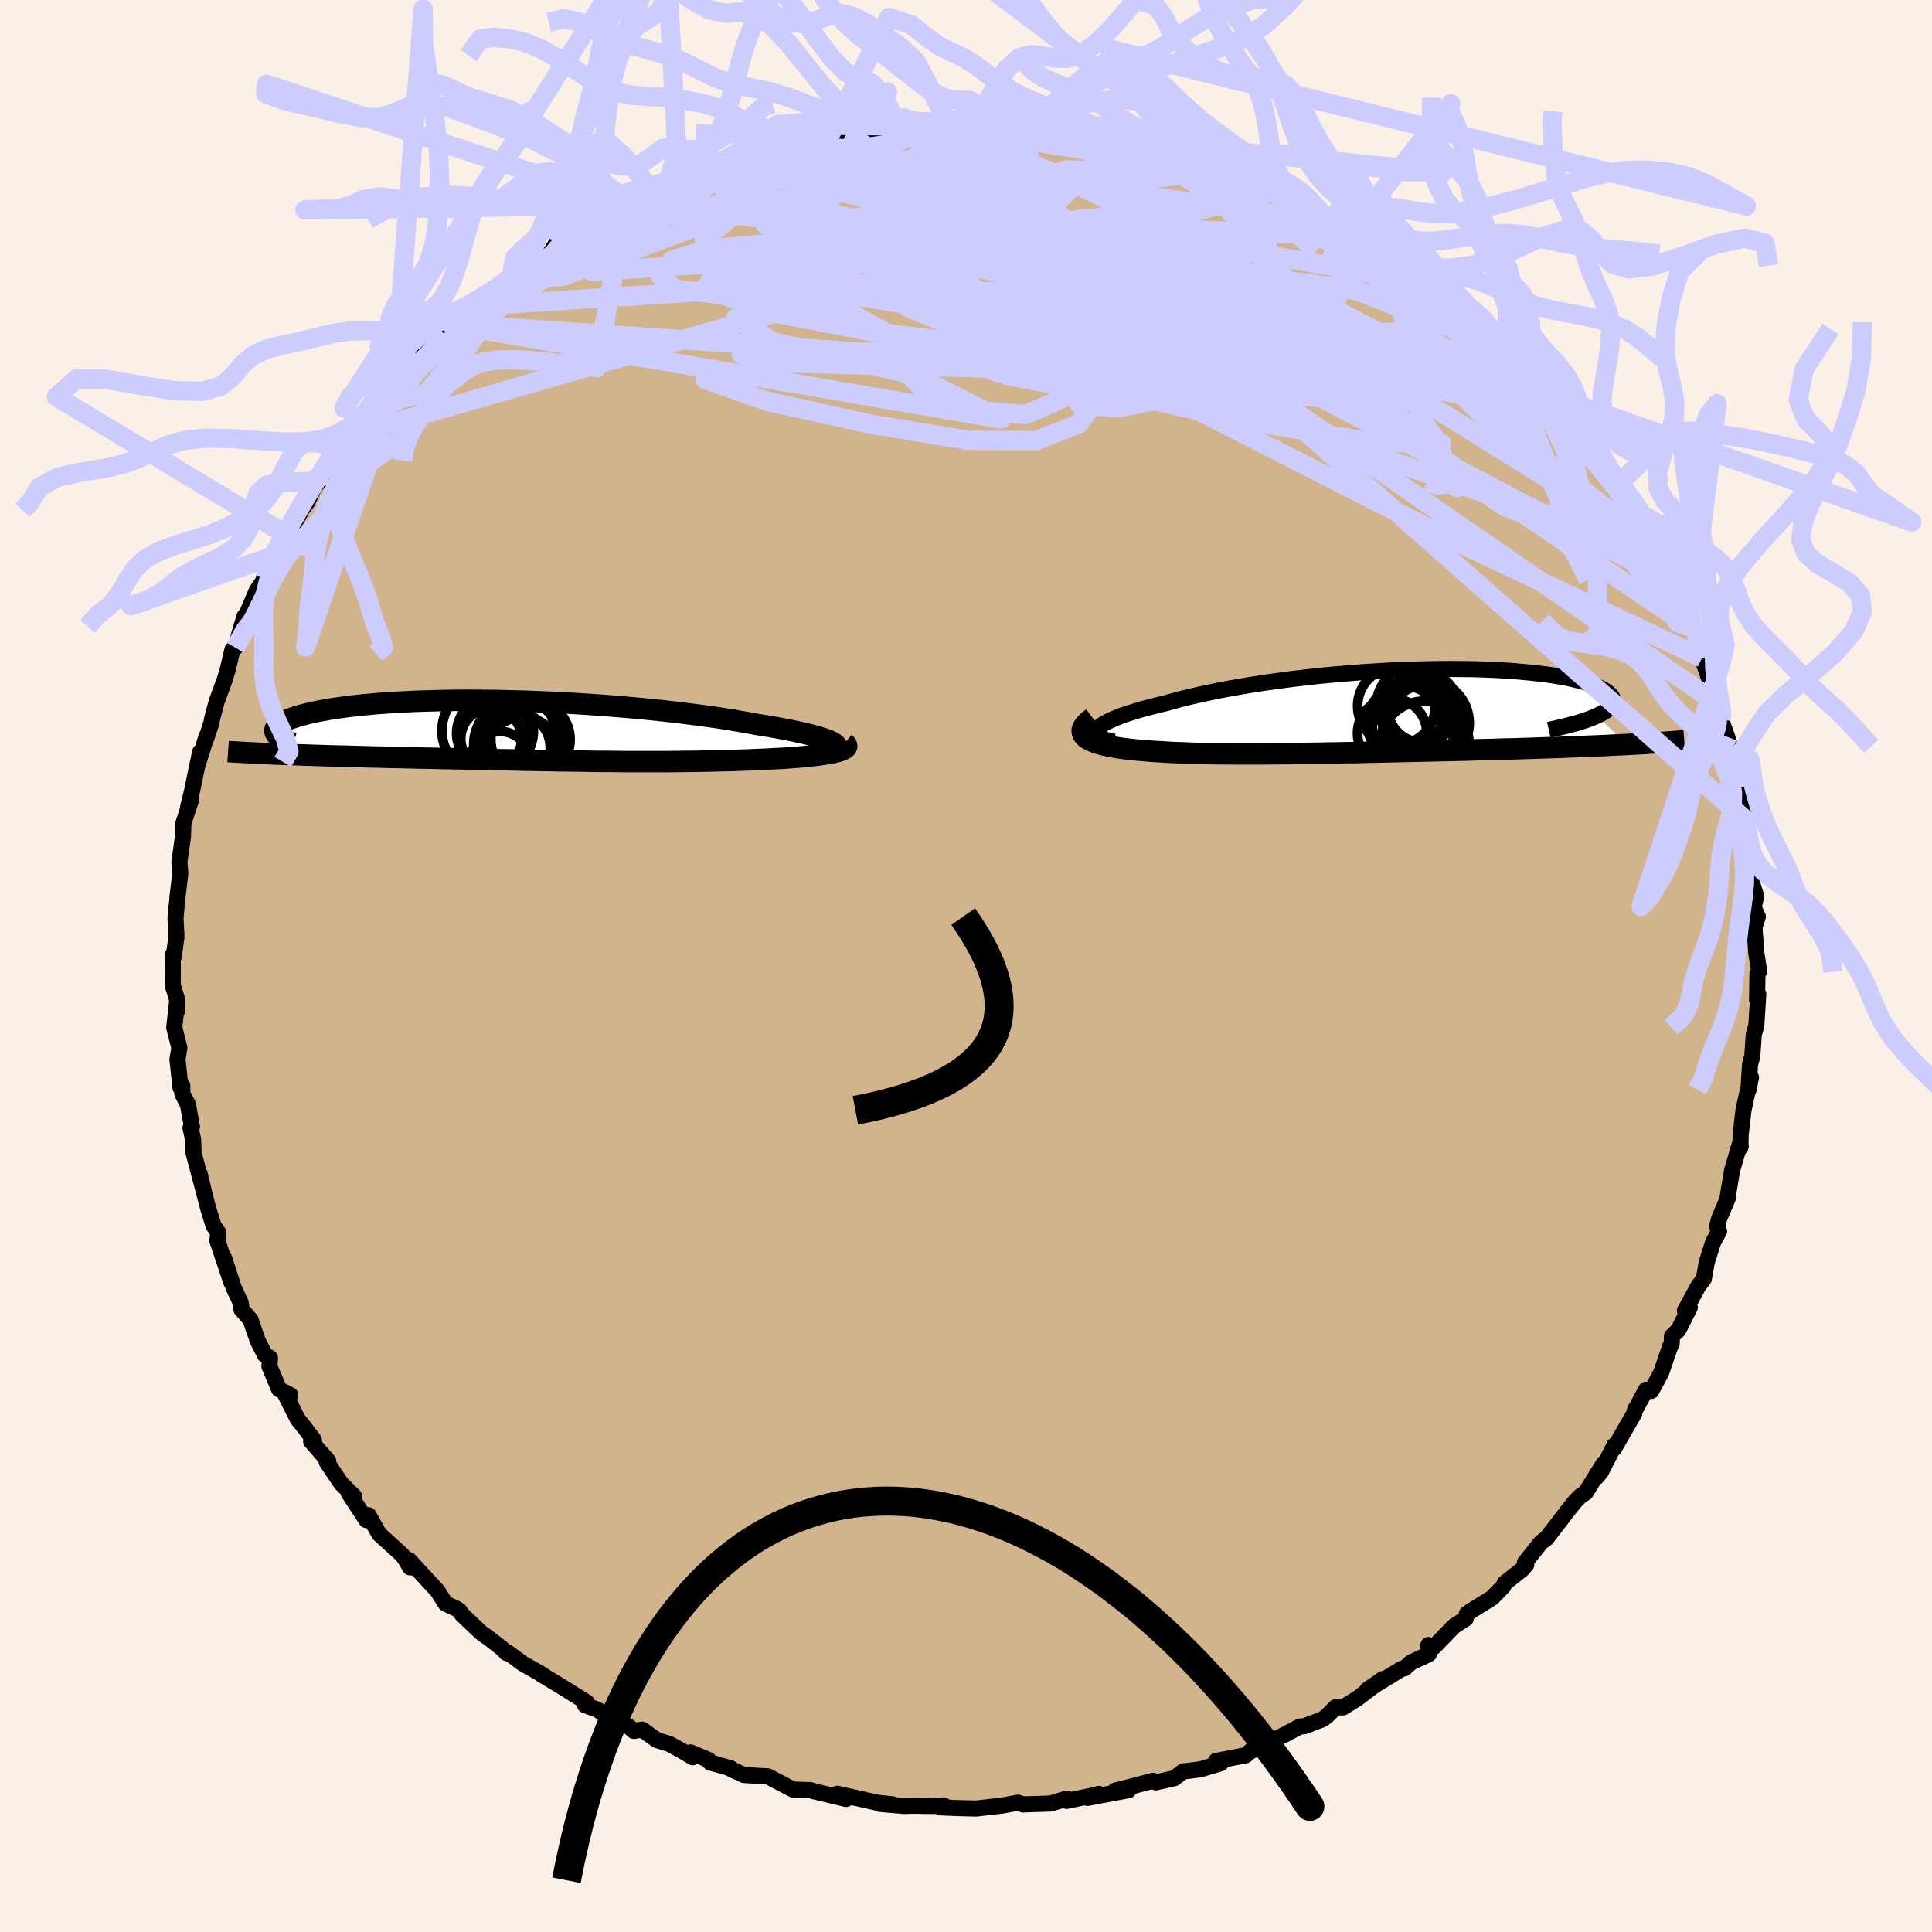 <svg viewBox="-100 -100 200 200" xmlns="http://www.w3.org/2000/svg" width="500" height="500" id="face-svg">
    <defs>
      <clipPath id="leftEyeClipPath">
        <polyline points="32.87,1.25 32.65,1.13 32.37,1.01 32.04,0.89 31.66,0.76 31.25,0.64 30.78,0.51 30.28,0.38 29.73,0.25 29.14,0.12 28.52,-0.01 27.86,-0.14 27.16,-0.27 26.43,-0.4 25.67,-0.52 24.88,-0.65 24.04,-0.81 23.16,-0.96 22.24,-1.12 21.27,-1.27 20.26,-1.42 19.22,-1.56 18.14,-1.7 17.03,-1.84 15.89,-1.97 14.72,-2.1 13.53,-2.22 12.33,-2.33 11.1,-2.44 9.86,-2.54 8.62,-2.63 7.36,-2.72 6.1,-2.8 4.85,-2.87 3.59,-2.93 2.34,-2.98 1.1,-3.03 -0.14,-3.06 -1.36,-3.09 -2.56,-3.11 -3.74,-3.12 -4.9,-3.13 -6.04,-3.12 -7.16,-3.11 -8.25,-3.08 -9.31,-3.05 -10.33,-3.02 -11.33,-2.97 -12.29,-2.92 -13.22,-2.86 -14.11,-2.8 -14.97,-2.72 -15.79,-2.65 -16.57,-2.56 -17.31,-2.48 -18.02,-2.38 -18.68,-2.29 -19.31,-2.19 -19.9,-2.08 -20.45,-1.98 -20.97,-1.87 -21.45,-1.76 -21.9,-1.64 -22.31,-1.53 -22.69,-1.42 -23.04,-1.3 -23.36,-1.19 -23.65,-1.07 -23.9,-0.96 -24.13,-0.84 -24.32,-0.72 -24.49,-0.6 -24.62,-0.49 -24.73,-0.37 -24.81,-0.25 -24.86,-0.14 -24.88,-0.02 -24.88,0.09 -24.85,0.2 -24.8,0.31 -24.94,2.43 -24.39,2.45 -23.83,2.47 -23.26,2.49 -22.67,2.51 -22.08,2.53 -21.47,2.55 -20.85,2.57 -20.23,2.59 -19.59,2.61 -18.94,2.63 -18.28,2.65 -17.61,2.66 -16.93,2.68 -16.25,2.7 -15.55,2.72 -14.84,2.74 -14.12,2.75 -13.39,2.77 -12.64,2.79 -11.88,2.8 -11.12,2.82 -10.34,2.84 -9.56,2.86 -8.77,2.87 -7.97,2.89 -7.16,2.91 -6.35,2.92 -5.53,2.94 -4.71,2.96 -3.88,2.98 -3.04,2.99 -2.21,3.01 -1.37,3.03 -0.52,3.04 0.33,3.06 1.18,3.08 2.03,3.09 2.89,3.11 3.74,3.12 4.6,3.14 5.46,3.15 6.32,3.16 7.18,3.17 8.05,3.19 8.91,3.2 9.77,3.2 10.64,3.21 11.5,3.22 12.37,3.22 13.23,3.22 14.09,3.22 14.96,3.22 15.82,3.22 16.68,3.21 17.54,3.2 18.4,3.19 19.25,3.18 20.1,3.16 20.95,3.14 21.8,3.12 22.64,3.1 23.47,3.07 24.29,3.04 25.11,3 25.77,2.98 26.41,2.94 27.04,2.91 27.66,2.88 28.25,2.84 28.84,2.79 29.4,2.75 29.94,2.7 30.46,2.65 30.96,2.59 31.43,2.54 31.87,2.47 32.28,2.41 32.67,2.34 33.01,2.27" />
      </clipPath>
      <clipPath id="rightEyeClipPath">
        <polyline points="-28.73,1.85 -28.58,1.68 -28.38,1.51 -28.13,1.34 -27.83,1.17 -27.48,0.99 -27.09,0.81 -26.64,0.63 -26.16,0.44 -25.63,0.26 -25.06,0.08 -24.45,-0.11 -23.8,-0.29 -23.12,-0.47 -22.4,-0.65 -21.64,-0.83 -20.87,-1.05 -20.04,-1.27 -19.16,-1.49 -18.23,-1.7 -17.26,-1.91 -16.25,-2.12 -15.2,-2.32 -14.12,-2.51 -13,-2.7 -11.85,-2.88 -10.68,-3.05 -9.48,-3.21 -8.27,-3.37 -7.04,-3.51 -5.79,-3.65 -4.54,-3.77 -3.28,-3.88 -2.02,-3.98 -0.77,-4.07 0.49,-4.15 1.73,-4.22 2.97,-4.27 4.19,-4.31 5.39,-4.34 6.57,-4.36 7.73,-4.37 8.86,-4.36 9.97,-4.35 11.04,-4.32 12.08,-4.28 13.09,-4.23 14.06,-4.17 14.99,-4.09 15.88,-4.01 16.73,-3.92 17.54,-3.82 18.31,-3.72 19.03,-3.6 19.71,-3.48 20.34,-3.35 20.92,-3.21 21.47,-3.07 21.96,-2.93 22.41,-2.78 22.82,-2.62 23.18,-2.47 23.5,-2.31 23.78,-2.15 24.02,-1.99 24.22,-1.83 24.39,-1.66 24.51,-1.5 24.59,-1.34 24.63,-1.17 24.64,-1 24.6,-0.84 24.53,-0.67 24.41,-0.5 24.27,-0.34 24.08,-0.17 23.86,-0.01 23.6,0.15 23.31,0.31 22.98,0.47 26.05,3.45 25.37,3.48 24.68,3.51 23.98,3.55 23.27,3.58 22.54,3.61 21.81,3.64 21.06,3.67 20.29,3.7 19.52,3.73 18.74,3.76 17.95,3.78 17.15,3.81 16.34,3.84 15.53,3.86 14.7,3.89 13.86,3.91 13.01,3.93 12.15,3.96 11.28,3.98 10.4,4 9.51,4.03 8.62,4.05 7.72,4.07 6.82,4.09 5.91,4.11 5,4.13 4.1,4.15 3.19,4.17 2.28,4.19 1.37,4.21 0.47,4.23 -0.43,4.25 -1.32,4.27 -2.21,4.29 -3.1,4.3 -3.98,4.32 -4.85,4.33 -5.71,4.35 -6.57,4.36 -7.42,4.37 -8.26,4.39 -9.09,4.4 -9.91,4.4 -10.72,4.41 -11.53,4.42 -12.32,4.42 -13.11,4.42 -13.88,4.42 -14.65,4.42 -15.41,4.41 -16.15,4.41 -16.89,4.4 -17.62,4.38 -18.33,4.37 -19.04,4.35 -19.74,4.32 -20.43,4.3 -21.11,4.27 -21.78,4.23 -22.44,4.19 -23.09,4.15 -23.72,4.1 -24.35,4.05 -24.97,3.99 -25.45,3.94 -25.93,3.88 -26.38,3.82 -26.82,3.75 -27.24,3.68 -27.64,3.6 -28.02,3.51 -28.37,3.42 -28.7,3.32 -29.01,3.22 -29.28,3.11 -29.53,2.99 -29.75,2.87 -29.94,2.74 -30.09,2.6" />
      </clipPath>
      <filter id="fuzzy">
        <feTurbulence id="turbulence" baseFrequency="0.05" numOctaves="3" type="noise" result="noise" />
        <feDisplacementMap in="SourceGraphic" in2="noise" scale="2" />
      </filter>
      <linearGradient id="rainbowGradient" x1="0%" y1="0%" x2="100%" y2="0%">
        <stop offset="0%" style="stop-color: [object Object]; stop-opacity: 1" />
        <stop offset="50%" style="stop-color: [object Object]; stop-opacity: 1" />
        <stop offset="100%" style="stop-color: [object Object]; stop-opacity: 1" />
      </linearGradient>
    </defs>
    <rect x="-100" y="-100" width="100%" height="100%" fill="rgb(250, 240, 230)" />
    <polyline id="faceContour" points="82.11,0.54 81.93,0.85 81.89,3.48 82.02,2.91 81.81,6.2 81.55,7.09 81.4,9.3 81.16,10.22 81,12.83 81.26,11.53 80.76,13.65 80.48,14.96 80.19,17.49 80.17,18.78 80.2,18.66 80.08,18.52 79.3,21.18 78.82,24.06 78.93,23.88 77.97,26.15 77.75,26.96 77.96,27.45 77.34,28.6 76.69,30.65 76.38,32.38 75.81,33.14 74.42,35.68 74.93,35.34 73.74,37.69 73.08,38.32 73.05,39.14 72.92,39.31 71.96,42.11 70.94,43.99 70.4,43.87 69.38,45.76 69.27,45.89 69.17,46.33 67.09,49.94 67.14,49.6 65.72,52.38 65.26,52.93 66.02,51.49 64.14,54.52 63.63,54.85 63.15,55.32 62.45,56.18 60.09,59.25 59.52,59.67 57.85,61.78 58,61.96 57.59,62.45 55.77,63.89 55.63,64.21 54.47,65.4 52.22,66.8 51.84,67.07 51.73,67.56 50.53,68.33 48.45,70.48 47.87,70.29 47.91,71.24 46.1,72.08 45.39,72.71 45.1,72.76 41.52,74.95 43.14,73.82 40.54,75.81 39.04,76.75 38.25,76.74 37.4,77.62 36.89,77.99 35.02,78.7 34.56,78.73 33.09,79.52 29.61,81.23 30.03,81.04 29.78,80.99 28.95,81.71 25.88,82.29 26.37,82.53 24.26,83.16 22.68,83.36 22.5,83.36 21.56,84.08 19.67,84.51 19.36,84.35 15.43,85.37 16.83,85.32 12.58,86.12 13.75,85.7 13.45,85.8 10.41,86.43 10.41,86.19 8.78,86.7 5.95,86.79 5.92,86.8 5.39,86.61 3.82,86.9 1.05,87.22 -0.91,87.17 -2.62,87.1 -2.3,86.9 -3.33,86.96 -5.3,86.93 -6.45,86.95 -8.91,86.74 -7.55,86.79 -9.22,86.61 -13.32,85.69 -12.5,85.92 -12.41,86.23 -15.83,85.41 -16.1,85.31 -17.9,85.26 -19.59,84.37 -20.51,83.89 -22.98,83.75 -24.37,83.11 -24.36,83.05 -26.49,82.45 -26.65,82.19 -28.51,81.41 -28.28,81.91 -29.43,81.23 -30.71,80.53 -31.99,80.14 -33.52,79.05 -34.38,79.19 -34.96,78.69 -36.45,78.12 -38.18,76.97 -39.43,76.52 -39.26,76.23 -41.96,74.54 -44,73.31 -43.83,73.37 -45.84,72.24 -47.45,71.05 -47.57,71.12 -48.05,70.63 -49.18,69.75 -50.2,69.01 -52.16,67.15 -52.43,66.74 -52.75,66.53 -53.87,66.01 -54.71,64.69 -57.66,61.49 -56.89,62.31 -57.56,62.25 -57.99,61.49 -58.37,60.96 -60.75,58.8 -61.85,56.85 -62.07,57.36 -63.89,54.59 -63.34,54.89 -64.67,53.58 -66.18,51.34 -66.02,51.24 -67.79,49.21 -67.5,49.08 -68.81,47.36 -69.17,46.93 -70.43,44.44 -69.95,44.42 -71.11,43.82 -72.11,41.44 -72.05,40.57 -72.56,40.28 -73.31,38.82 -74.06,36.63 -75,35.56 -75.08,34.87 -75.8,33.33 -76.8,30.24 -76.03,32.8 -77.5,28.43 -77.39,27.61 -77.89,26.89 -78.47,25.02 -79.01,22.9 -79.32,21.53 -78.84,23.57 -79.96,19.35 -80.01,17.94 -80.28,16.76 -80.13,16.65 -80.54,14.35 -81.12,13.24 -81.13,12.38 -81.31,12.6 -81.63,9.66 -81.43,8.48 -81.96,6.37 -81.67,3.72 -81.64,4.63 -81.68,3.41 -82.12,2 -82.11,-1.15 -82.02,-0.95 -81.73,-3.02 -81.83,-4.93 -81.73,-6.08 -81.66,-6.69 -81.62,-7.2 -81.34,-9.51 -81.36,-9.99 -81.43,-10.74 -81.06,-13.38 -81.01,-14.8 -80.21,-17.23 -80.54,-16.37 -80.1,-18.21 -79.28,-22.16 -79.56,-20.76 -78.61,-23.8 -78.66,-23.51 -78.09,-25.25 -78.07,-25.48 -77.57,-27.37 -76.73,-29.66 -76.44,-30.62 -75.93,-32.77 -75.65,-32.96 -74.68,-36.21 -74.72,-36.09 -74.79,-35.66 -73.41,-38.88 -72.49,-40.23 -72.69,-40.13 -71.38,-42.37 -71.85,-42.4 -70.14,-44.61 -70.53,-44.13 -68.9,-46.95 -69.38,-46.43 -68.16,-48.05 -67.44,-49.68 -66.27,-50.8 -65.82,-51.89 -64.8,-53.4 -64.88,-53.14 -63.06,-55.13 -62.25,-55.84 -61.64,-57.05 -60.98,-57.7 -59.04,-60.18 -59.2,-59.8 -57.17,-62.19 -58.58,-60.93 -55.33,-64.49 -55.68,-63.67 -52.73,-66.46 -53.9,-65.37 -53.16,-66.38 -50.63,-68.33 -50.32,-68.7 -49.05,-69.63 -47.49,-70.94 -47.19,-70.89 -45.58,-72.63 -44.86,-72.64 -43.3,-73.37 -42.43,-74.79 -41.14,-75.31 -39.45,-76.51 -38.72,-76.57 -38.67,-76.83 -37.36,-77.45 -35.15,-78.68 -34.82,-78.77 -33.29,-78.98 -32.04,-79.69 -32.42,-80.06 -30.93,-80.76 -28.54,-81.64 -27.98,-82.12 -25.09,-82.78 -26.7,-82.14 -24.17,-82.74 -24.5,-83.14 -21.72,-83.7 -20.37,-84.59 -20.16,-84.48 -19.04,-84.78 -16.98,-84.96 -15.04,-85.27 -13.43,-85.9 -12.78,-85.8 -12.34,-86.17 -11.46,-86.28 -8.7,-86.24 -7.78,-86.49 -7.06,-86.83 -4.24,-86.79 -3.77,-87.09 -1.85,-87.15 -1.1,-86.91 0.42,-87.05 0.88,-87.2 3.56,-86.85 3.59,-86.79 5.78,-87 6.46,-86.74 7.74,-86.39 8.8,-86.35 8.07,-86.4 12.63,-86.04 12.59,-85.92 13.49,-85.96 15.6,-85.52 16.79,-85.13 18.99,-84.78 17.27,-85.16 18.86,-84.54 20.95,-84.19 23.79,-83.06 23.66,-82.98 26.6,-82.32 26.14,-82.06 29.39,-81.02 28.68,-81.63 29.88,-81.21 30,-80.59 32.95,-79.5 33.23,-79.2 33.94,-79.07 35.8,-78.34 37.69,-76.98 38.51,-76.98 39.16,-76.48 40.47,-75.48 41.9,-74.55 41.15,-75.44 44.2,-73.54 43.53,-73.53 45.61,-71.68 46.36,-71.78 48.46,-70.55 47.47,-70.87 50.2,-68.7 52.55,-66.66 51.82,-67.21 53.05,-66.62 52.82,-66.39 55.77,-63.61 55.06,-64.28 56.83,-62.5 58.18,-61.12 59.22,-60.8 60.46,-58.88 59.16,-59.55 61.53,-57.02 62.01,-56.43 63.12,-55.1 63.34,-54.64 64.85,-53.52 66.85,-50.05 67.12,-49.51 66.64,-50.9 67.13,-49.46 67.94,-48.8 68.97,-46.73 70.72,-43.91 70.11,-44.31 72.1,-41.57 71.5,-42.8 73.05,-39.3 72.86,-39.93 73.4,-37.88 73.68,-38.22 74.95,-35.19 74.88,-35.13 75.49,-34.31 76.42,-31.68 76.19,-31.89 77.31,-28.64 78.04,-26.67 77.72,-27.22 78.37,-26.26 78.18,-25.45 78.8,-23.72 79.33,-21.91 79.5,-21.18 80.07,-19.43 80.05,-18.42 80.8,-15.04 80.61,-15.71 81.19,-12.46 80.68,-13.95 81.56,-9.99 81.29,-8.91 81.56,-7.98 81.81,-7.22 81.53,-6.1 81.97,-5.11 81.62,-4.02 81.81,-1.37 82.11,0.54 81.93,0.85" fill="rgb(210, 180, 140)" stroke="black" stroke-width="1.667" stroke-linejoin="round" filter="url(#fuzzy)" />
    <g transform="translate(42.35 -26.38)">
      <polyline id="rightCountour" points="-28.73,1.85 -28.58,1.68 -28.38,1.51 -28.13,1.34 -27.83,1.17 -27.48,0.99 -27.09,0.81 -26.64,0.63 -26.16,0.44 -25.63,0.26 -25.06,0.08 -24.45,-0.11 -23.8,-0.29 -23.12,-0.47 -22.4,-0.65 -21.64,-0.83 -20.87,-1.05 -20.04,-1.27 -19.16,-1.49 -18.23,-1.7 -17.26,-1.91 -16.25,-2.12 -15.2,-2.32 -14.12,-2.51 -13,-2.7 -11.85,-2.88 -10.68,-3.05 -9.48,-3.21 -8.27,-3.37 -7.04,-3.51 -5.79,-3.65 -4.54,-3.77 -3.28,-3.88 -2.02,-3.98 -0.77,-4.07 0.49,-4.15 1.73,-4.22 2.97,-4.27 4.19,-4.31 5.39,-4.34 6.57,-4.36 7.73,-4.37 8.86,-4.36 9.97,-4.35 11.04,-4.32 12.08,-4.28 13.09,-4.23 14.06,-4.17 14.99,-4.09 15.88,-4.01 16.73,-3.92 17.54,-3.82 18.31,-3.72 19.03,-3.6 19.71,-3.48 20.34,-3.35 20.92,-3.21 21.47,-3.07 21.96,-2.93 22.41,-2.78 22.82,-2.62 23.18,-2.47 23.5,-2.31 23.78,-2.15 24.02,-1.99 24.22,-1.83 24.39,-1.66 24.51,-1.5 24.59,-1.34 24.63,-1.17 24.64,-1 24.6,-0.84 24.53,-0.67 24.41,-0.5 24.27,-0.34 24.08,-0.17 23.86,-0.01 23.6,0.15 23.31,0.31 22.98,0.47 26.05,3.45 25.37,3.48 24.68,3.51 23.98,3.55 23.27,3.58 22.54,3.61 21.81,3.64 21.06,3.67 20.29,3.7 19.52,3.73 18.74,3.76 17.95,3.78 17.15,3.81 16.34,3.84 15.53,3.86 14.7,3.89 13.86,3.91 13.01,3.93 12.15,3.96 11.28,3.98 10.4,4 9.51,4.03 8.62,4.05 7.72,4.07 6.82,4.09 5.91,4.11 5,4.13 4.1,4.15 3.19,4.17 2.28,4.19 1.37,4.21 0.47,4.23 -0.43,4.25 -1.32,4.27 -2.21,4.29 -3.1,4.3 -3.98,4.32 -4.85,4.33 -5.71,4.35 -6.57,4.36 -7.42,4.37 -8.26,4.39 -9.09,4.4 -9.91,4.4 -10.72,4.41 -11.53,4.42 -12.32,4.42 -13.11,4.42 -13.88,4.42 -14.65,4.42 -15.41,4.41 -16.15,4.41 -16.89,4.4 -17.62,4.38 -18.33,4.37 -19.04,4.35 -19.74,4.32 -20.43,4.3 -21.11,4.27 -21.78,4.23 -22.44,4.19 -23.09,4.15 -23.72,4.1 -24.35,4.05 -24.97,3.99 -25.45,3.94 -25.93,3.88 -26.38,3.82 -26.82,3.75 -27.24,3.68 -27.64,3.6 -28.02,3.51 -28.37,3.42 -28.7,3.32 -29.01,3.22 -29.28,3.11 -29.53,2.99 -29.75,2.87 -29.94,2.74 -30.09,2.6" fill="white" stroke="white" stroke-width="0" stroke-linejoin="round" filter="url(#fuzzy)" />
    </g>
    <g transform="translate(-46.66 -24.38)">
      <polyline id="leftCountour" points="32.87,1.25 32.65,1.13 32.37,1.01 32.04,0.89 31.66,0.76 31.25,0.64 30.78,0.51 30.28,0.38 29.73,0.25 29.14,0.12 28.52,-0.01 27.86,-0.14 27.16,-0.27 26.43,-0.4 25.67,-0.52 24.88,-0.65 24.04,-0.81 23.16,-0.96 22.24,-1.12 21.27,-1.27 20.26,-1.42 19.22,-1.56 18.14,-1.7 17.03,-1.84 15.89,-1.97 14.72,-2.1 13.53,-2.22 12.33,-2.33 11.1,-2.44 9.86,-2.54 8.62,-2.63 7.36,-2.72 6.1,-2.8 4.85,-2.87 3.59,-2.93 2.34,-2.98 1.1,-3.03 -0.14,-3.06 -1.36,-3.09 -2.56,-3.11 -3.74,-3.12 -4.9,-3.13 -6.04,-3.12 -7.16,-3.11 -8.25,-3.08 -9.31,-3.05 -10.33,-3.02 -11.33,-2.97 -12.29,-2.92 -13.22,-2.86 -14.11,-2.8 -14.97,-2.72 -15.79,-2.65 -16.57,-2.56 -17.31,-2.48 -18.02,-2.38 -18.68,-2.29 -19.31,-2.19 -19.9,-2.08 -20.45,-1.98 -20.97,-1.87 -21.45,-1.76 -21.9,-1.64 -22.31,-1.53 -22.69,-1.42 -23.04,-1.3 -23.36,-1.19 -23.65,-1.07 -23.9,-0.96 -24.13,-0.84 -24.32,-0.72 -24.49,-0.6 -24.62,-0.49 -24.73,-0.37 -24.81,-0.25 -24.86,-0.14 -24.88,-0.02 -24.88,0.09 -24.85,0.2 -24.8,0.31 -24.94,2.43 -24.39,2.45 -23.83,2.47 -23.26,2.49 -22.67,2.51 -22.08,2.53 -21.47,2.55 -20.85,2.57 -20.23,2.59 -19.59,2.61 -18.94,2.63 -18.28,2.65 -17.61,2.66 -16.93,2.68 -16.25,2.7 -15.55,2.72 -14.84,2.74 -14.12,2.75 -13.39,2.77 -12.64,2.79 -11.88,2.8 -11.12,2.82 -10.34,2.84 -9.56,2.86 -8.77,2.87 -7.97,2.89 -7.16,2.91 -6.35,2.92 -5.53,2.94 -4.71,2.96 -3.88,2.98 -3.04,2.99 -2.21,3.01 -1.37,3.03 -0.52,3.04 0.33,3.06 1.18,3.08 2.03,3.09 2.89,3.11 3.74,3.12 4.6,3.14 5.46,3.15 6.32,3.16 7.18,3.17 8.05,3.19 8.91,3.2 9.77,3.2 10.64,3.21 11.5,3.22 12.37,3.22 13.23,3.22 14.09,3.22 14.96,3.22 15.82,3.22 16.68,3.21 17.54,3.2 18.4,3.19 19.25,3.18 20.1,3.16 20.95,3.14 21.8,3.12 22.64,3.1 23.47,3.07 24.29,3.04 25.11,3 25.77,2.98 26.41,2.94 27.04,2.91 27.66,2.88 28.25,2.84 28.84,2.79 29.4,2.75 29.94,2.7 30.46,2.65 30.96,2.59 31.43,2.54 31.87,2.47 32.28,2.41 32.67,2.34 33.01,2.27" fill="white" stroke="white" stroke-width="0" stroke-linejoin="round" filter="url(#fuzzy)" />
    </g>
    <g transform="translate(42.35 -26.38)">
      <polyline id="rightUpper" points="-27.03,3.17 -27.48,3.08 -27.86,2.97 -28.18,2.85 -28.44,2.73 -28.63,2.6 -28.77,2.46 -28.84,2.32 -28.86,2.16 -28.82,2.01 -28.73,1.85 -28.58,1.68 -28.38,1.51 -28.13,1.34 -27.83,1.17 -27.48,0.99 -27.09,0.81 -26.64,0.63 -26.16,0.44 -25.63,0.26 -25.06,0.08 -24.45,-0.11 -23.8,-0.29 -23.12,-0.47 -22.4,-0.65 -21.64,-0.83 -20.87,-1.05 -20.04,-1.27 -19.16,-1.49 -18.23,-1.7 -17.26,-1.91 -16.25,-2.12 -15.2,-2.32 -14.12,-2.51 -13,-2.7 -11.85,-2.88 -10.68,-3.05 -9.48,-3.21 -8.27,-3.37 -7.04,-3.51 -5.79,-3.65 -4.54,-3.77 -3.28,-3.88 -2.02,-3.98 -0.77,-4.07 0.49,-4.15 1.73,-4.22 2.97,-4.27 4.19,-4.31 5.39,-4.34 6.57,-4.36 7.73,-4.37 8.86,-4.36 9.97,-4.35 11.04,-4.32 12.08,-4.28 13.09,-4.23 14.06,-4.17 14.99,-4.09 15.88,-4.01 16.73,-3.92 17.54,-3.82 18.31,-3.72 19.03,-3.6 19.71,-3.48 20.34,-3.35 20.92,-3.21 21.47,-3.07 21.96,-2.93 22.41,-2.78 22.82,-2.62 23.18,-2.47 23.5,-2.31 23.78,-2.15 24.02,-1.99 24.22,-1.83 24.39,-1.66 24.51,-1.5 24.59,-1.34 24.63,-1.17 24.64,-1 24.6,-0.84 24.53,-0.67 24.41,-0.5 24.27,-0.34 24.08,-0.17 23.86,-0.01 23.6,0.15 23.31,0.31 22.98,0.47 22.62,0.63 22.22,0.79 21.8,0.94 21.34,1.09 20.85,1.24 20.33,1.38 19.78,1.52 19.21,1.66 18.61,1.8 17.98,1.94" fill="none" stroke="black" stroke-width="1.667" stroke-linejoin="round" filter="url(#fuzzy)" />
      <polyline id="rightLower" points="-29.24,0.7 -29.56,0.94 -29.82,1.16 -30.02,1.38 -30.17,1.58 -30.27,1.77 -30.32,1.95 -30.32,2.13 -30.28,2.29 -30.21,2.45 -30.09,2.6 -29.94,2.74 -29.75,2.87 -29.53,2.99 -29.28,3.11 -29.01,3.22 -28.7,3.32 -28.37,3.42 -28.02,3.51 -27.64,3.6 -27.24,3.68 -26.82,3.75 -26.38,3.82 -25.93,3.88 -25.45,3.94 -24.97,3.99 -24.35,4.05 -23.72,4.1 -23.09,4.15 -22.44,4.19 -21.78,4.23 -21.11,4.27 -20.43,4.3 -19.74,4.32 -19.04,4.35 -18.33,4.37 -17.62,4.38 -16.89,4.4 -16.15,4.41 -15.41,4.41 -14.65,4.42 -13.88,4.42 -13.11,4.42 -12.32,4.42 -11.53,4.42 -10.72,4.41 -9.91,4.4 -9.09,4.4 -8.26,4.39 -7.42,4.37 -6.57,4.36 -5.71,4.35 -4.85,4.33 -3.98,4.32 -3.1,4.3 -2.21,4.29 -1.32,4.27 -0.43,4.25 0.47,4.23 1.37,4.21 2.28,4.19 3.19,4.17 4.1,4.15 5,4.13 5.91,4.11 6.82,4.09 7.72,4.07 8.62,4.05 9.51,4.03 10.4,4 11.28,3.98 12.15,3.96 13.01,3.93 13.86,3.91 14.7,3.89 15.53,3.86 16.34,3.84 17.15,3.81 17.95,3.78 18.74,3.76 19.52,3.73 20.29,3.7 21.06,3.67 21.81,3.64 22.54,3.61 23.27,3.58 23.98,3.55 24.68,3.51 25.37,3.48 26.05,3.45 26.71,3.41 27.35,3.38 27.98,3.34 28.6,3.3 29.2,3.26 29.79,3.23 30.37,3.19 30.93,3.15 31.47,3.1 32,3.06" fill="none" stroke="black" stroke-width="2.222" stroke-linejoin="round" filter="url(#fuzzy)" />
      <circle r="4.75" cx="4.454" cy="1.31" stroke="black" fill="none" stroke-width="1.0" filter="url(#fuzzy)" clip-path="url(#rightEyeClipPath)" /><circle r="3.742" cx="5.099" cy="1.07" stroke="black" fill="none" stroke-width="1.0" filter="url(#fuzzy)" clip-path="url(#rightEyeClipPath)" /><circle r="3.59" cx="1.764" cy="2.265" stroke="black" fill="none" stroke-width="1.0" filter="url(#fuzzy)" clip-path="url(#rightEyeClipPath)" /><circle r="3.758" cx="3.919" cy="-0.715" stroke="black" fill="none" stroke-width="1.0" filter="url(#fuzzy)" clip-path="url(#rightEyeClipPath)" /><circle r="3.808" cx="2.969" cy="1.19" stroke="black" fill="none" stroke-width="1.0" filter="url(#fuzzy)" clip-path="url(#rightEyeClipPath)" /><circle r="3.648" cx="4.939" cy="-0.405" stroke="black" fill="none" stroke-width="1.0" filter="url(#fuzzy)" clip-path="url(#rightEyeClipPath)" /><circle r="4.02" cx="2.209" cy="-0.53" stroke="black" fill="none" stroke-width="1.0" filter="url(#fuzzy)" clip-path="url(#rightEyeClipPath)" /><circle r="4.482" cx="5.264" cy="1.215" stroke="black" fill="none" stroke-width="1.0" filter="url(#fuzzy)" clip-path="url(#rightEyeClipPath)" /><circle r="4.32" cx="3.899" cy="1.86" stroke="black" fill="none" stroke-width="1.0" filter="url(#fuzzy)" clip-path="url(#rightEyeClipPath)" /><circle r="4.636" cx="5.124" cy="3.585" stroke="black" fill="none" stroke-width="1.0" filter="url(#fuzzy)" clip-path="url(#rightEyeClipPath)" />
      </g>
    <g transform="translate(-46.66 -24.38)">
      <polyline id="leftUpper" points="32.14,2.19 32.48,2.12 32.76,2.05 32.98,1.97 33.13,1.88 33.23,1.78 33.27,1.69 33.25,1.58 33.18,1.48 33.05,1.36 32.87,1.25 32.65,1.13 32.37,1.01 32.04,0.89 31.66,0.76 31.25,0.64 30.78,0.51 30.28,0.38 29.73,0.25 29.14,0.12 28.52,-0.01 27.86,-0.14 27.16,-0.27 26.43,-0.4 25.67,-0.52 24.88,-0.65 24.04,-0.81 23.16,-0.96 22.24,-1.12 21.27,-1.27 20.26,-1.42 19.22,-1.56 18.14,-1.7 17.03,-1.84 15.89,-1.97 14.72,-2.1 13.53,-2.22 12.33,-2.33 11.1,-2.44 9.86,-2.54 8.62,-2.63 7.36,-2.72 6.1,-2.8 4.85,-2.87 3.59,-2.93 2.34,-2.98 1.1,-3.03 -0.14,-3.06 -1.36,-3.09 -2.56,-3.11 -3.74,-3.12 -4.9,-3.13 -6.04,-3.12 -7.16,-3.11 -8.25,-3.08 -9.31,-3.05 -10.33,-3.02 -11.33,-2.97 -12.29,-2.92 -13.22,-2.86 -14.11,-2.8 -14.97,-2.72 -15.79,-2.65 -16.57,-2.56 -17.31,-2.48 -18.02,-2.38 -18.68,-2.29 -19.31,-2.19 -19.9,-2.08 -20.45,-1.98 -20.97,-1.87 -21.45,-1.76 -21.9,-1.64 -22.31,-1.53 -22.69,-1.42 -23.04,-1.3 -23.36,-1.19 -23.65,-1.07 -23.9,-0.96 -24.13,-0.84 -24.32,-0.72 -24.49,-0.6 -24.62,-0.49 -24.73,-0.37 -24.81,-0.25 -24.86,-0.14 -24.88,-0.02 -24.88,0.09 -24.85,0.2 -24.8,0.31 -24.72,0.42 -24.61,0.53 -24.48,0.64 -24.33,0.74 -24.16,0.85 -23.96,0.95 -23.75,1.05 -23.51,1.14 -23.26,1.24 -22.98,1.33" fill="none" stroke="black" stroke-width="2.222" stroke-linejoin="round" filter="url(#fuzzy)" />
      <polyline id="leftLower" points="34.1,1.31 34.23,1.42 34.29,1.53 34.31,1.64 34.26,1.74 34.17,1.84 34.02,1.93 33.83,2.02 33.6,2.11 33.33,2.19 33.01,2.27 32.67,2.34 32.28,2.41 31.87,2.47 31.43,2.54 30.96,2.59 30.46,2.65 29.94,2.7 29.4,2.75 28.84,2.79 28.25,2.84 27.66,2.88 27.04,2.91 26.41,2.94 25.77,2.98 25.11,3 24.29,3.04 23.47,3.07 22.64,3.1 21.8,3.12 20.95,3.14 20.1,3.16 19.25,3.18 18.4,3.19 17.54,3.2 16.68,3.21 15.82,3.22 14.96,3.22 14.09,3.22 13.23,3.22 12.37,3.22 11.5,3.22 10.64,3.21 9.77,3.2 8.91,3.2 8.05,3.19 7.18,3.17 6.32,3.16 5.46,3.15 4.6,3.14 3.74,3.12 2.89,3.11 2.03,3.09 1.18,3.08 0.33,3.06 -0.52,3.04 -1.37,3.03 -2.21,3.01 -3.04,2.99 -3.88,2.98 -4.71,2.96 -5.53,2.94 -6.35,2.92 -7.16,2.91 -7.97,2.89 -8.77,2.87 -9.56,2.86 -10.34,2.84 -11.12,2.82 -11.88,2.8 -12.64,2.79 -13.39,2.77 -14.12,2.75 -14.84,2.74 -15.55,2.72 -16.25,2.7 -16.93,2.68 -17.61,2.66 -18.28,2.65 -18.94,2.63 -19.59,2.61 -20.23,2.59 -20.85,2.57 -21.47,2.55 -22.08,2.53 -22.67,2.51 -23.26,2.49 -23.83,2.47 -24.39,2.45 -24.94,2.43 -25.47,2.4 -25.99,2.38 -26.51,2.36 -27,2.33 -27.49,2.31 -27.96,2.28 -28.42,2.26 -28.87,2.23 -29.31,2.21 -29.73,2.18" fill="none" stroke="black" stroke-width="2.222" stroke-linejoin="round" filter="url(#fuzzy)" />
      <circle r="3.764" cx="-0.137" cy="1.792" stroke="black" fill="none" stroke-width="1.0" filter="url(#fuzzy)" clip-path="url(#leftEyeClipPath)" /><circle r="3.152" cx="-2.492" cy="0.857" stroke="black" fill="none" stroke-width="1.0" filter="url(#fuzzy)" clip-path="url(#leftEyeClipPath)" /><circle r="4.97" cx="-0.902" cy="0.287" stroke="black" fill="none" stroke-width="1.0" filter="url(#fuzzy)" clip-path="url(#leftEyeClipPath)" /><circle r="3.76" cx="-2.312" cy="0.292" stroke="black" fill="none" stroke-width="1.0" filter="url(#fuzzy)" clip-path="url(#leftEyeClipPath)" /><circle r="4.734" cx="-2.857" cy="0.022" stroke="black" fill="none" stroke-width="1.0" filter="url(#fuzzy)" clip-path="url(#leftEyeClipPath)" /><circle r="3.512" cx="0.158" cy="1.802" stroke="black" fill="none" stroke-width="1.0" filter="url(#fuzzy)" clip-path="url(#leftEyeClipPath)" /><circle r="4.108" cx="1.573" cy="0.932" stroke="black" fill="none" stroke-width="1.0" filter="url(#fuzzy)" clip-path="url(#leftEyeClipPath)" /><circle r="3.092" cx="-1.572" cy="3.192" stroke="black" fill="none" stroke-width="1.0" filter="url(#fuzzy)" clip-path="url(#leftEyeClipPath)" /><circle r="3.814" cx="0.748" cy="2.432" stroke="black" fill="none" stroke-width="1.0" filter="url(#fuzzy)" clip-path="url(#leftEyeClipPath)" /><circle r="4.582" cx="0.283" cy="1.422" stroke="black" fill="none" stroke-width="1.0" filter="url(#fuzzy)" clip-path="url(#leftEyeClipPath)" />
    </g>
    <g id="hairs">
      <polyline points="76.19,-31.89 48.64,-44.94 15.06,-62.07 -5.59,-72.18 -16.46,-76.11 -20.81,-76.79 -20.1,-76.25 -15.8,-75.42 -10.17,-74.69 -5.69,-74.22 -4.11,-73.98 -5.74,-73.8 -9.28,-73.42 -12.38,-72.8 -12.75,-72.28 -9.4,-72.4 -3.27,-73.54 3.63,-75.41 9.94,-77.07 15.98,-77.69 22.22,-77.62 25.97,-78.73 22.98,-82.21 20.95,-84.19" fill="none" stroke="rgb(204, 204, 255)" stroke-width="2" stroke-linejoin="round" filter="url(#fuzzy)" /><polyline points="56.83,-62.5 6.77,-71.94 -2.71,-72.76 5.93,-73.4 13.5,-73.59 13.56,-72.6 8.02,-70.77 0.58,-69.26 -7.01,-69.28 -14.62,-71.01 -21.56,-73.13 -25.05,-73.35 -20.54,-69.96 -3.44,-63.69 22.97,-61.19 17.27,-85.16" fill="none" stroke="rgb(204, 204, 255)" stroke-width="2" stroke-linejoin="round" filter="url(#fuzzy)" /><polyline points="70.11,-44.31 45.32,-59.74 13.11,-70.47 -9.66,-74.31 -20.7,-74.4 -23.13,-73.45 -20.49,-72.76 -14.95,-72.84 -7.99,-73.81 -1.33,-75.54 3.38,-77.59 5.43,-79.34 5.31,-80.26 3.91,-80.27 1.76,-79.72 -0.43,-79.16 -0.7,-78.93 3.3,-79.06 9.16,-79.69 3.88,-81.35 -27.98,-82.12" fill="none" stroke="rgb(204, 204, 255)" stroke-width="2" stroke-linejoin="round" filter="url(#fuzzy)" /><polyline points="41.15,-75.44 16.23,-76.53 23.57,-74.08 28.48,-71.68 28.03,-69.25 25.27,-67.02 21.22,-65.91 16.1,-66.47 11.22,-68.32 8.83,-70.41 10.52,-71.63 16.05,-71.41 23.16,-69.92 28.33,-68.17 28.44,-67.54 22.91,-69.08 15.37,-72.49 12.91,-75.63 22.03,-74.68 43.63,-65.13 70.72,-43.91" fill="none" stroke="rgb(204, 204, 255)" stroke-width="2" stroke-linejoin="round" filter="url(#fuzzy)" /><polyline points="-15.04,-85.27 -2.07,-78.05 -17.13,-74.47 -22.85,-72.66 -13.12,-70.61 6.23,-67.5 26.77,-63.96 42.73,-60.96 52.4,-58.89 56.44,-57.79 55.46,-58.02 49.11,-60.37 37.94,-65.24 27.69,-70.78 32.5,-70.88 63.12,-55.1" fill="none" stroke="rgb(204, 204, 255)" stroke-width="2" stroke-linejoin="round" filter="url(#fuzzy)" /><polyline points="63.34,-54.64 52.23,-65.25 40.21,-70.01 22.55,-72.36 5.65,-73.69 -4.27,-74.82 -7.27,-75.69 -7.86,-75.8 -9.73,-75.21 -12.49,-74.81 -12.56,-75.39 -6.56,-76.5 6.56,-76.07 26.49,-71.19 51.34,-59.11 73.4,-37.88" fill="none" stroke="rgb(204, 204, 255)" stroke-width="2" stroke-linejoin="round" filter="url(#fuzzy)" /><polyline points="72.86,-39.93 24.08,-65.44 1.46,-67.22 -6.78,-62.06 -2.45,-57.77 6.2,-57.09 12.27,-59.75 14.34,-64.06 14.74,-68.12 16.27,-70.65 20.05,-71.22 24.83,-70.18 27.75,-68.42 25.82,-67.1 18.26,-67.3 8.45,-69.29 4.12,-71.61 13.01,-71.33 32.33,-68.69 30,-80.59" fill="none" stroke="rgb(204, 204, 255)" stroke-width="2" stroke-linejoin="round" filter="url(#fuzzy)" /><polyline points="-27.98,-82.12 0.49,-73.18 27.95,-64.45 35.57,-63.19 28.13,-65.91 15.48,-69.72 5.23,-73.47 0.4,-76.57 0.39,-78.38 3.01,-78.44 6.07,-76.91 8.2,-74.71 9.25,-73.08 10.34,-72.68 13.18,-73.03 18.46,-72.78 24.22,-70.83 25.58,-67.79 17.48,-66.41 1.16,-69.88 -7.1,-78 20.95,-84.19" fill="none" stroke="rgb(204, 204, 255)" stroke-width="2" stroke-linejoin="round" filter="url(#fuzzy)" /><polyline points="37.69,-76.98 11.22,-80.81 3.75,-73.76 9.76,-64.71 18.38,-60.75 21.53,-62.67 18.62,-67.32 13.52,-71.42 10.09,-73.58 9.71,-74.2 11.21,-74.27 12.41,-74.26 11.97,-73.95 10.21,-72.98 8.38,-71.69 7.26,-71.03 6.9,-71.42 8.56,-71.27 16.55,-67.8 32.91,-63.52 29.39,-81.02" fill="none" stroke="rgb(204, 204, 255)" stroke-width="2" stroke-linejoin="round" filter="url(#fuzzy)" /><polyline points="-28.54,-81.64 -10.47,-77.06 -19.27,-74.89 -26.64,-74.23 -30.43,-73.06 -31.62,-71.42 -30.19,-70.07 -25.03,-69.46 -15.24,-69.38 -1.32,-69.08 14.52,-67.88 29.1,-65.81 39.26,-63.77 42.76,-63.05 38.62,-64.42 27.49,-67.5 12.35,-70.75 -0.49,-72.43 -2.6,-72.4 6.67,-73.92 -12.34,-86.17" fill="none" stroke="rgb(204, 204, 255)" stroke-width="2" stroke-linejoin="round" filter="url(#fuzzy)" /><polyline points="-1.1,-86.91 25.22,-74.27 18.72,-68.72 6.56,-67.59 -0.27,-68.54 -2.94,-70.68 -4.22,-73.39 -5.33,-75.92 -6.62,-77.8 -8.11,-78.96 -9.37,-79.58 -9.58,-79.93 -8.03,-80.21 -4.73,-80.59 -0.53,-81.21 3.36,-82.1 5.92,-83.11 6.45,-83.96 4.26,-84.32 -1.44,-83.98 -10.75,-82.92 -21.47,-81.6 -28.25,-81.19 -27.98,-82.12" fill="none" stroke="rgb(204, 204, 255)" stroke-width="2" stroke-linejoin="round" filter="url(#fuzzy)" /><polyline points="63.12,-55.1 50.1,-62 41.41,-65.66 41.63,-62.2 40.39,-58.49 33.67,-59.1 24.03,-63.71 14.59,-69.69 5.9,-74.85 -2.49,-78.47 -9.34,-80.69 -11.52,-81.78 -7.13,-81.53 -0.21,-78.88 -6.73,-71.34 -63.06,-55.13" fill="none" stroke="rgb(204, 204, 255)" stroke-width="2" stroke-linejoin="round" filter="url(#fuzzy)" /><polyline points="-47.19,-70.89 -41.66,-71.42 -26.62,-77.01 -17.32,-79.58 -16.14,-78.24 -17.74,-74.39 -15.5,-69.59 -7.1,-64.89 4.19,-61.15 12.68,-59.51 14.84,-61.04 11.7,-65.84 7.36,-72.53 5.21,-78.9 5.08,-83.18 3.98,-84.98 -0.36,-85.08 -4.77,-84.76 8.07,-86.4" fill="none" stroke="rgb(204, 204, 255)" stroke-width="2" stroke-linejoin="round" filter="url(#fuzzy)" /><polyline points="74.88,-35.13 33.99,-62.93 21.47,-68.54 19.34,-69.31 16.84,-70.56 14.26,-72.09 13.41,-72.81 14.25,-72.15 15.85,-70.12 17.5,-67.24 18.8,-64.55 19.45,-63.25 19.32,-64.25 18.48,-67.55 17.2,-72.21 16.17,-76.8 16.58,-80.06 18.99,-81.64 20.58,-82.42 14.66,-84.1 -3.77,-87.09" fill="none" stroke="rgb(204, 204, 255)" stroke-width="2" stroke-linejoin="round" filter="url(#fuzzy)" /><polyline points="0.88,-87.2 10.07,-71.72 29.08,-59.6 30.71,-57.64 21.89,-59.69 12.66,-61.65 7.44,-62.84 5.99,-63.91 6.51,-65.22 7.78,-66.42 9.48,-66.86 11.19,-66.3 11.63,-65.15 8.8,-64.26 1.43,-64.33 -9.51,-65.61 -20.53,-67.74 -27,-70.18 -25.29,-72.54 -14.66,-74.56 1.94,-75.69 17.16,-74.93 17.92,-73.23 -25.09,-82.78" fill="none" stroke="rgb(204, 204, 255)" stroke-width="2" stroke-linejoin="round" filter="url(#fuzzy)" /><polyline points="26.6,-82.32 4.5,-79.94 4.88,-73.15 10.24,-70.17 10.75,-70.6 7.64,-72.19 4.71,-73.65 3.68,-74.56 3.91,-74.89 3.86,-74.9 2.65,-74.97 0.87,-75.32 0.13,-75.88 1.9,-76.34 6.31,-76.28 11.97,-75.33 17.01,-73.28 20.56,-70.38 23.03,-67.67 24.45,-67.16 22.95,-70.58 20.71,-75.46 48.46,-70.55" fill="none" stroke="rgb(204, 204, 255)" stroke-width="2" stroke-linejoin="round" filter="url(#fuzzy)" /><polyline points="23.79,-83.06 -12.73,-80.18 -23.16,-78.57 -27.1,-75.14 -26.28,-71.78 -20.01,-70.14 -10.4,-69.96 -1.15,-70.05 4.66,-69.58 5.87,-68.44 3.74,-66.93 1.73,-65.16 4.05,-62.91 13.17,-59.96 27.7,-56.67 42.14,-54.2 49.2,-54.13 42.79,-57.61 19.79,-64.22 -17.82,-70.43 -50.63,-68.33" fill="none" stroke="rgb(204, 204, 255)" stroke-width="2" stroke-linejoin="round" filter="url(#fuzzy)" /><polyline points="-52.73,-66.46 11.32,-61.99 27.68,-66.76 34.39,-67.13 34.92,-64.52 29.77,-61.49 22.21,-59.08 15.72,-57.77 11.77,-58.12 9.86,-60.54 8.74,-64.82 7.56,-70.02 6.15,-74.92 4.7,-78.43 3.15,-79.92 0.85,-79.28 -3.37,-76.86 -10.24,-73.41 -18.53,-69.92 -23.83,-67.07 -19.99,-64.63 -5.39,-61.17 3.61,-56.63 -53.16,-66.38" fill="none" stroke="rgb(204, 204, 255)" stroke-width="2" stroke-linejoin="round" filter="url(#fuzzy)" /><polyline points="20.95,-84.19 -13.98,-76.9 -8.25,-74.87 7.56,-70.65 22.52,-66 34.54,-62.1 43.39,-59.21 48.05,-57.66 47.42,-57.9 41.73,-59.91 33.29,-62.88 25.72,-65.49 22.09,-66.52 22.91,-65.49 25.48,-63.04 25.18,-60.79 18.46,-60.55 6.04,-63.24 -6.05,-68.19 -9.77,-73.76 -2.09,-78.77 10.43,-82.42 28.68,-81.63" fill="none" stroke="rgb(204, 204, 255)" stroke-width="2" stroke-linejoin="round" filter="url(#fuzzy)" /><polyline points="16.79,-85.13 31.02,-76.7 30.48,-68.39 13.38,-63.98 -7.12,-62.76 -20.59,-63 -23.27,-63.35 -16.37,-63.43 -3.72,-63.68 10.09,-64.66 21.28,-66.55 27.85,-69 29.51,-71.5 27.26,-73.63 22.7,-75.27 17.63,-76.45 13.71,-77.17 11.94,-77.37 11.85,-77.06 10.89,-76.49 5.13,-75.84 -8.16,-74.77 -26.52,-72.68 -38.72,-71.9 -24.17,-82.74" fill="none" stroke="rgb(204, 204, 255)" stroke-width="2" stroke-linejoin="round" filter="url(#fuzzy)" /><polyline points="71.5,-42.8 17.2,-61.52 -17.97,-62.41 -27.01,-60.72 -20.65,-58.47 -9.7,-56.06 0.18,-54.42 7.29,-54.39 11.67,-56.13 13.77,-58.98 14.12,-62.04 13.31,-64.75 11.96,-67.17 10.43,-69.72 8.57,-72.62 5.81,-75.56 1.64,-77.73 -3.49,-78.4 -7.85,-77.33 -9,-74.97 -4.72,-71.9 7.6,-67.49 34.19,-57.27 77.72,-27.22" fill="none" stroke="rgb(204, 204, 255)" stroke-width="2" stroke-linejoin="round" filter="url(#fuzzy)" /><polyline points="59.16,-59.55 39.72,-61.51 21.3,-66.7 11.02,-69.46 2.61,-69.83 -2.67,-68.7 -2.35,-66.9 2.13,-65.37 6.37,-65 6.42,-66.14 1.31,-68.49 -6.92,-71.31 -14.84,-73.94 -19.45,-75.91 -19.26,-76.89 -14.38,-76.68 -6.19,-75.25 3.05,-72.97 10.57,-70.64 14.09,-69.08 13.59,-68.61 12.46,-69.04 14.45,-70.36 11.49,-73.09 -33.29,-78.98" fill="none" stroke="rgb(204, 204, 255)" stroke-width="2" stroke-linejoin="round" filter="url(#fuzzy)" /><polyline points="31.47,-109.87 27.81,-108.72 25.35,-108.08 23.53,-106.71 21.97,-105.01 20.41,-103.25 18.73,-101.35 16.93,-99.24 15.11,-97.13 13.35,-95.4 11.74,-94.33 10.31,-93.94 9.03,-94.01 7.86,-94.23 6.7,-94.33 5.49,-94.02 4.21,-92.87 2.83,-90.6 1.43,-88 0.42,-87.05 -1.1,-86.91 -2.12,-86.97 -3.36,-86.69 -4.69,-86.2 -6.05,-85.69 -7.39,-85.26 -8.71,-84.96 -9.98,-84.79 -11.19,-84.69 -12.37,-84.6 -13.56,-84.48 -14.77,-84.27 -16.01,-83.98 -17.27,-83.6 -18.5,-83.15 -19.69,-82.63 -20.83,-82.04 -21.91,-81.38 -22.92,-80.68 -23.85,-80.01 -24.71,-79.42 -25.58,-78.92 -26.57,-78.45 -27.84,-77.88 -29.52,-77.06 -31.06,-105.41 -28.11,-104.87 -26.12,-104.23 -24.26,-102.6 -22.29,-100.51 -20.29,-98.73 -18.43,-97.73 -16.83,-97.53 -15.47,-97.9 -14.23,-98.39 -12.96,-98.6 -11.55,-98.27 -10,-97.41 -8.37,-96.29 -6.73,-95.12 -5.12,-93.58 -3.52,-90.51 -1.85,-87.15 -3.77,-87.09 -4.85,-87.36 -6.3,-87.69 -7.72,-87.75 -9.09,-87.71 -10.41,-87.72 -11.64,-87.78 -12.81,-87.76 -13.97,-87.6 -15.18,-87.29 -16.47,-86.92 -17.82,-86.62 -19.18,-86.45 -20.52,-86.39 -21.83,-86.35 -23.18,-86.25 -24.58,-86.13 -26.05,-86.08 -27.99,-86.12" fill="none" stroke="rgb(204, 204, 255)" stroke-width="2" stroke-linejoin="round" filter="url(#fuzzy)" /><polyline points="-29.43,-100.74 -28.43,-100.01 -26.54,-98.96 -24.87,-98.63 -23.43,-98.77 -21.93,-98.55 -20.18,-97.4 -18.25,-95.36 -16.33,-92.96 -14.61,-90.83 -13.14,-89.33 -11.83,-88.48 -10.53,-88.04 -9.18,-87.8 -7.8,-87.75 -6.34,-87.8 -4.24,-86.79" fill="none" stroke="rgb(204, 204, 255)" stroke-width="2" stroke-linejoin="round" filter="url(#fuzzy)" /><polyline points="-4.24,-86.79 -3.41,-87.12 -2.3,-87.36 -1.14,-87.61 0.03,-87.85 1.23,-88.05 2.45,-88.19 3.66,-88.28 4.85,-88.33 6,-88.35 7.12,-88.38 8.25,-88.46 9.45,-88.64 10.73,-88.9 12.09,-89.2 13.49,-89.47 14.93,-89.65 16.43,-89.69 18.07,-89.52 19.99,-89.24" fill="none" stroke="rgb(204, 204, 255)" stroke-width="2" stroke-linejoin="round" filter="url(#fuzzy)" /><polyline points="-7.06,-86.83 -8.2,-89.4 -9.64,-91.34 -11.06,-91.87 -12.45,-92.53 -13.91,-94 -15.56,-96.2 -17.46,-98.87 -19.56,-101.64 -21.66,-104.01 -23.54,-105.38 -25.06,-105.36 -26.3,-104.12 -27.55,-102.58 -29.24,-102.26 -31.72,-104.53 -35.55,-109.38" fill="none" stroke="rgb(204, 204, 255)" stroke-width="2" stroke-linejoin="round" filter="url(#fuzzy)" /><polyline points="-7.78,-86.49 -9.42,-89.43 -10.84,-88.94 -12.03,-88.35 -13.18,-88.24 -14.45,-88.5 -15.87,-88.99 -17.42,-89.58 -19,-90.14 -20.54,-90.57 -22.04,-90.87 -23.51,-91.16 -25.02,-91.59 -26.55,-92.23 -28.09,-93.02 -29.62,-93.77 -31.15,-94.36 -32.77,-94.82 -34.54,-95.3 -36.44,-95.99 -38.34,-96.89 -40.07,-97.74 -41.6,-98.07 -43.18,-97.7" fill="none" stroke="rgb(204, 204, 255)" stroke-width="2" stroke-linejoin="round" filter="url(#fuzzy)" /><polyline points="14.04,-71.15 13.01,-72.03 12.05,-73.4 11.08,-74.54 10.04,-75.29 8.98,-75.78 7.96,-76.14 7,-76.49 6.05,-76.82 5.09,-77.12 4.1,-77.38 3.06,-77.68 1.98,-78.17 0.89,-78.99 -0.22,-80.21 -1.36,-81.73 -2.54,-83.33 -3.8,-84.73 -5.14,-85.75 -6.5,-86.27 -7.74,-86.38 -8.7,-86.24" fill="none" stroke="rgb(204, 204, 255)" stroke-width="2" stroke-linejoin="round" filter="url(#fuzzy)" /><polyline points="80.61,-15.71 80.92,-13.77 81.16,-12.42 81.62,-11.06 82.55,-9.79 83.95,-8.67 85.54,-7.62 87.03,-6.54 88.28,-5.32 89.4,-3.95 90.5,-2.46 91.59,-0.89 92.55,0.69 93.33,2.29 93.99,3.93 94.78,5.65 95.94,7.48 97.58,9.4 99.54,11.33 101.45,13.17 102.94,14.79 103.91,16.22 104.66,17.73 105.89,19.68" fill="none" stroke="rgb(204, 204, 255)" stroke-width="2" stroke-linejoin="round" filter="url(#fuzzy)" /><polyline points="-51.48,-94.24 -50.28,-95.97 -48.96,-96.14 -47.52,-96.02 -45.86,-95.69 -43.94,-94.93 -41.85,-93.71 -39.76,-92.32 -37.81,-91.15 -36.07,-90.44 -34.48,-90.13 -32.98,-90.03 -31.5,-89.94 -30.05,-89.78 -28.66,-89.56 -27.32,-89.3 -25.97,-88.91 -24.52,-88.31 -23,-87.54 -21.49,-86.87 -20.12,-86.62 -18.79,-86.75 -17.18,-86.6 -15.04,-85.27 -20.37,-84.59 -21.89,-83.89 -23.31,-83.4 -24.46,-83.07 -25.46,-82.83 -26.43,-82.6 -27.5,-82.3 -28.66,-81.94 -29.89,-81.56 -31.1,-81.19 -32.25,-80.86 -33.33,-80.56 -34.4,-80.27 -35.5,-79.93 -36.67,-79.5 -37.87,-78.95 -38.92,-78.35 -39.45,-78.01" fill="none" stroke="rgb(204, 204, 255)" stroke-width="2" stroke-linejoin="round" filter="url(#fuzzy)" /><polyline points="-21.72,-83.7 -20.55,-83.57 -19.61,-83.88 -18.46,-84.23 -17.12,-84.5 -15.75,-84.66 -14.44,-84.72 -13.21,-84.66 -12.01,-84.48 -10.8,-84.2 -9.54,-83.87 -8.23,-83.58 -6.9,-83.39 -5.57,-83.31 -4.28,-83.29 -3.02,-83.27 -1.81,-83.21 -0.64,-83.07 0.51,-82.88 1.67,-82.68 2.84,-82.48 4,-82.22 5.12,-81.74 6.03,-80.97 80.8,-15.04 80.43,-14.64 80.28,-13.56 80.38,-12.31 80.52,-10.99 80.6,-9.7 80.58,-8.49 80.48,-7.34 80.33,-6.19 80.16,-4.99 79.99,-3.71 79.84,-2.36 79.72,-0.98 79.6,0.41 79.46,1.78 79.24,3.13 78.91,4.5 78.45,5.88 77.9,7.28 77.34,8.64 76.86,9.88 76.53,10.92 76.28,11.72 75.71,12.8" fill="none" stroke="rgb(204, 204, 255)" stroke-width="2" stroke-linejoin="round" filter="url(#fuzzy)" /><polyline points="-56.66,-91.74 -54.12,-91.17 -51.38,-89.94 -49.1,-89.23 -47.11,-88.59 -45.13,-87.59 -43.11,-86.3 -41.11,-85.01 -39.22,-83.98 -37.51,-83.29 -36,-82.88 -34.68,-82.78 -33.57,-83.07 -32.57,-83.78 -31.47,-84.62 -29.96,-84.86 -27.78,-83.83 -25.09,-82.78 -49.83,-68.03 -48.67,-69 -47.61,-69.88 -46.62,-70.7 -45.63,-71.49 -44.61,-72.28 -43.57,-73.09 -42.5,-73.89 -41.44,-74.64 -40.4,-75.33 -39.39,-75.95 -38.4,-76.52 -37.4,-77.06 -36.37,-77.59 -35.32,-78.11 -34.28,-78.6 -33.3,-79.08 -32.4,-79.55 -31.49,-80.1 -30.35,-80.79 -28.54,-81.64" fill="none" stroke="rgb(204, 204, 255)" stroke-width="2" stroke-linejoin="round" filter="url(#fuzzy)" /><polyline points="-28.54,-81.64 -27.65,-82.32 -26.66,-82.65 -25.81,-82.97 -24.94,-83.45 -23.97,-84.05 -22.89,-84.67 -21.76,-85.26 -20.58,-85.8 -19.35,-86.31 -18.07,-86.81 -16.76,-87.33 -15.47,-87.85 -14.27,-88.36 -13.19,-88.81 -12.12,-89.22 -10.92,-89.62 -9.47,-90.07 -8.13,-90.48 -30.93,-80.76 -30.03,-84.01 -28.67,-84.53 -27.46,-84.56 -26.49,-84.92 -25.7,-85.95 -24.99,-87.7 -24.31,-90 -23.62,-92.61 -22.87,-95.26 -21.97,-97.63 -20.84,-99.54 -19.48,-101 -18.07,-102.42 -16.86,-104.35 -16.07,-107.22 -15.69,-111.24 -15.6,-117.44" fill="none" stroke="rgb(204, 204, 255)" stroke-width="2" stroke-linejoin="round" filter="url(#fuzzy)" /><polyline points="-32.04,-79.69 -35.21,-83.62 -37.48,-85.69 -38.5,-84.82 -39.47,-83.71 -40.9,-83.64 -42.71,-84.43 -44.67,-85.43 -46.69,-86.31 -48.84,-87.12 -51.14,-88 -53.46,-88.83 -55.57,-89.28 -57.3,-89.12 -58.79,-88.49 -60.39,-87.89 -62.44,-87.8 -64.99,-88.29 -67.78,-88.97 -70.42,-89.54 -72.49,-90.3 -72.42,-91.28 -34.82,-78.77 -35.88,-78.82 -37.59,-79.29 -39.53,-80.42 -41.4,-81.61 -43.03,-82.22 -44.37,-82.06 -45.54,-81.35 -46.66,-80.43 -47.86,-79.58 -49.16,-78.93 -50.61,-78.52 -52.24,-78.36 -54.11,-78.49 -56.25,-78.88 -58.53,-79.36 -60.68,-79.61 -62.38,-79.37 -63.6,-78.77 -64.99,-78.39 -68.44,-78.27 -34.82,-78.77 -35.61,-78.25 -36.67,-77.43 -37.6,-76.6 -38.4,-75.78 -39.23,-74.96 -40.15,-74.17 -41.18,-73.43 -42.29,-72.73 -43.42,-72.07 -44.52,-71.38 -45.56,-70.64 -46.56,-69.82 -47.51,-68.93 -48.45,-67.98 -49.37,-66.99 -50.26,-66 -51.11,-65.05 -51.88,-64.14 -52.62,-63.25 -53.44,-62.27 -54.51,-60.96 -56.35,-58.61" fill="none" stroke="rgb(204, 204, 255)" stroke-width="2" stroke-linejoin="round" filter="url(#fuzzy)" /><polyline points="-34.82,-78.77 -36.64,-80.42 -39.04,-82.29 -40.72,-82.94 -41.78,-82.53 -42.63,-81.66 -43.57,-80.75 -44.71,-79.99 -46.08,-79.51 -47.67,-79.35 -49.41,-79.46 -51.21,-79.66 -52.96,-79.78 -54.65,-79.75 -56.33,-79.59 -57.96,-79.25 -59.62,-78.56 -61.9,-77.29" fill="none" stroke="rgb(204, 204, 255)" stroke-width="2" stroke-linejoin="round" filter="url(#fuzzy)" /><polyline points="-20.05,-89.24 -20.94,-88.97 -21.8,-88.26 -22.84,-87.37 -23.96,-86.58 -25.02,-85.93 -25.98,-85.32 -26.88,-84.65 -27.8,-83.88 -28.81,-83.04 -29.88,-82.17 -30.96,-81.33 -31.95,-80.56 -32.83,-79.88 -33.67,-79.33 -34.54,-78.93 -35.15,-78.68" fill="none" stroke="rgb(204, 204, 255)" stroke-width="2" stroke-linejoin="round" filter="url(#fuzzy)" /><polyline points="80.05,-18.42 79.82,-19.53 79.18,-20.67 78.3,-21.78 77.37,-22.84 76.45,-23.8 75.54,-24.65 74.64,-25.44 73.77,-26.25 72.92,-27.17 72.13,-28.21 71.39,-29.33 70.65,-30.44 69.81,-31.44 68.73,-32.24 67.33,-32.82 65.65,-33.18 63.87,-33.41 62.28,-33.65 61.07,-34.23 59.63,-35.69" fill="none" stroke="rgb(204, 204, 255)" stroke-width="2" stroke-linejoin="round" filter="url(#fuzzy)" /><polyline points="-23.22,-78.8 -23.66,-78.87 -24.44,-78.94 -25.31,-78.93 -26.31,-78.69 -27.44,-78.29 -28.67,-77.95 -29.92,-77.8 -31.15,-77.83 -32.32,-77.93 -33.45,-77.93 -34.58,-77.77 -35.76,-77.45 -37,-77.06 -38.14,-76.75 -38.72,-76.57" fill="none" stroke="rgb(204, 204, 255)" stroke-width="2" stroke-linejoin="round" filter="url(#fuzzy)" /><polyline points="-41.14,-75.31 -42.18,-74.41 -43.09,-73.29 -44.01,-72.25 -44.96,-71.35 -45.94,-70.52 -46.91,-69.68 -47.84,-68.76 -48.74,-67.77 -49.62,-66.74 -50.44,-65.7 -51.2,-64.65 -51.88,-63.57 -52.51,-62.44 -53.15,-61.29 -53.84,-60.18 -54.59,-59.14 -55.37,-58.2 -56.15,-57.27 -56.9,-56.24 -57.58,-55.06 -58.11,-53.73 -58.33,-52.33" fill="none" stroke="rgb(204, 204, 255)" stroke-width="2" stroke-linejoin="round" filter="url(#fuzzy)" /><polyline points="-42.43,-74.79 -41.48,-76.02 -40.63,-77.14 -39.78,-77.83 -38.97,-78.62 -38.3,-79.94 -37.84,-81.91 -37.55,-84.33 -37.31,-86.88 -37.02,-89.32 -36.61,-91.64 -36.03,-93.85 -35.23,-95.8 -34.15,-97.23 -32.88,-98.06 -31.73,-98.8 -31.07,-100.41 -30.98,-103.34 -31.22,-105.95 -45.58,-72.63 -46.84,-71.56 -47.85,-70.75 -48.92,-69.98 -50.07,-69.25 -51.27,-68.57 -52.46,-67.93 -53.59,-67.31 -54.65,-66.66 -55.66,-65.94 -56.68,-65.14 -57.69,-64.28 -58.68,-63.41 -59.63,-62.55 -60.59,-61.7 -61.62,-60.83 -62.73,-59.91 -63.77,-58.93 -64.38,-57.75 -35.21,-103.34 -35.57,-100.01 -36.79,-98.31 -37.57,-96.21 -38.02,-93.87 -38.44,-91.7 -38.95,-89.74 -39.48,-87.8 -39.95,-85.76 -40.37,-83.7 -40.79,-81.77 -41.3,-80.12 -41.96,-78.73 -42.77,-77.5 -43.67,-76.33 -44.65,-75.24 -45.69,-74.31 -46.7,-73.32 -47.19,-70.89 -53.16,-66.38 -54.69,-67.29 -56.1,-67.8 -57.08,-67.1 -58.24,-66.23 -59.86,-65.82 -61.78,-65.77 -63.68,-65.74 -65.42,-65.5 -67.09,-65.1 -68.84,-64.68 -70.66,-64.29 -72.41,-63.85 -73.87,-63.17 -74.97,-62.2 -75.9,-61.05 -77.1,-60.04 -79.05,-59.49 -81.96,-59.56 -85.6,-60.13 -89.28,-60.78 -92.11,-60.76 -94.16,-58.92 -67.38,-42.85 -67.62,-43.48 -67.36,-44.54 -66.94,-45.65 -66.45,-46.82 -65.92,-48.05 -65.35,-49.27 -64.73,-50.41 -64.04,-51.47 -63.31,-52.48 -62.56,-53.5 -61.83,-54.57 -61.13,-55.7 -60.43,-56.87 -59.72,-58.04 -59,-59.16 -58.26,-60.24 -57.5,-61.28 -56.66,-62.29 -55.69,-63.31 -54.64,-64.3 -53.76,-65.18 -53.9,-65.37" fill="none" stroke="rgb(204, 204, 255)" stroke-width="2" stroke-linejoin="round" filter="url(#fuzzy)" /><polyline points="92.79,-66.64 92.69,-62.91 92.14,-59.63 91.3,-56.86 90.48,-54.48 89.54,-52.21 88.44,-49.97 87.38,-47.79 86.62,-45.8 86.43,-44.09 86.96,-42.7 88.19,-41.6 89.86,-40.65 91.5,-39.63 92.61,-38.33 92.79,-36.66 91.88,-34.64 89.96,-32.41 87.39,-30.15 84.82,-28.04 82.9,-26.15 81.75,-24.42 80.63,-22.64 79.5,-21.18" fill="none" stroke="rgb(204, 204, 255)" stroke-width="2" stroke-linejoin="round" filter="url(#fuzzy)" /><polyline points="-57.17,-62.19 -59.06,-64.35 -59.61,-67.04 -58.96,-68.52 -58.07,-69.51 -57.22,-70.42 -56.41,-71.44 -55.69,-72.74 -55.13,-74.42 -54.76,-76.47 -54.56,-78.76 -54.49,-81.27 -54.6,-84.11 -54.96,-87.44 -55.55,-91.29 -56.15,-95.45 -56.2,-99.07 -59.2,-59.8 -60.71,-64.1 -60.43,-65.72 -59.28,-66.56 -57.82,-67.03 -56.41,-67.44 -55.24,-68.03 -54.3,-68.93 -53.56,-70.18 -52.95,-71.69 -52.41,-73.37 -51.91,-75.15 -51.42,-76.94 -50.88,-78.68 -50.21,-80.27 -49.37,-81.66 -48.37,-82.89 -47.29,-84.11 -46.3,-85.49 -45.54,-87.07 -45.09,-88.51 -44.76,-88.93" fill="none" stroke="rgb(204, 204, 255)" stroke-width="2" stroke-linejoin="round" filter="url(#fuzzy)" /><polyline points="-59.2,-59.8 -60.13,-59.85 -60.98,-58.77 -61.86,-57.63 -62.83,-56.64 -63.9,-55.78 -65.11,-55.07 -66.57,-54.54 -68.41,-54.26 -70.69,-54.24 -73.33,-54.4 -76.07,-54.59 -78.63,-54.64 -80.81,-54.43 -82.57,-53.94 -84.08,-53.27 -85.57,-52.57 -87.26,-51.95 -89.28,-51.49 -91.63,-51.12 -94.02,-50.61 -95.93,-49.56 -96.97,-47.9 -97.68,-47.18" fill="none" stroke="rgb(204, 204, 255)" stroke-width="2" stroke-linejoin="round" filter="url(#fuzzy)" /><polyline points="-59.04,-60.18 -60.33,-58.25 -61.26,-56.97 -61.96,-55.78 -62.51,-54.54 -62.98,-53.28 -63.47,-52.07 -64.03,-50.92 -64.64,-49.8 -65.26,-48.67 -65.85,-47.52 -66.38,-46.36 -66.82,-45.2 -67.14,-44.01 -67.34,-42.8 -67.46,-41.57 -67.57,-40.36 -67.72,-39.17 -67.89,-37.98 -68.02,-36.68 -68.1,-35.2 -68.26,-33.71 -68.37,-33.03 -59.04,-60.18 -58.23,-60.02 -57.53,-60.76 -56.75,-61.69 -55.83,-62.62 -54.85,-63.5 -53.88,-64.33 -52.95,-65.14 -52,-65.93 -50.99,-66.71 -49.93,-67.46 -48.82,-68.17 -47.69,-68.85 -46.55,-69.5 -45.43,-70.12 -44.31,-70.76 -43.19,-71.42 -42.07,-72.1 -40.93,-72.76 -39.8,-73.35 -38.71,-73.81 -37.75,-74.1 -36.9,-74.23 -35.95,-74.53 -38.24,-61.92 -39.52,-62.36 -40.79,-62.33 -42.19,-62.38 -43.73,-62.54 -45.34,-62.69 -46.93,-62.77 -48.43,-62.74 -49.77,-62.56 -50.92,-62.19 -51.92,-61.6 -52.85,-60.84 -53.86,-60.1 -55.04,-59.53 -56.4,-59.18 -57.84,-58.9 -59.21,-58.45 -60.43,-57.72 -61.48,-56.82 -62.25,-55.84 -63.06,-55.13 -63.67,-53.38 -64.15,-52.3 -64.64,-51.25 -65.05,-50.01 -65.23,-48.55 -65.1,-46.88 -64.67,-45.09 -64.02,-43.25 -63.28,-41.46 -62.58,-39.78 -62.01,-38.23 -61.59,-36.83 -61.18,-35.5 -60.65,-34.16 -60.3,-33 -61.08,-32.35" fill="none" stroke="rgb(204, 204, 255)" stroke-width="2" stroke-linejoin="round" filter="url(#fuzzy)" /><polyline points="-64.88,-53.14 -66.78,-54.14 -68.59,-54.2 -69.54,-53.26 -70.25,-52 -70.91,-50.73 -71.58,-49.54 -72.32,-48.47 -73.19,-47.54 -74.21,-46.73 -75.37,-45.99 -76.69,-45.32 -78.21,-44.7 -79.94,-44.14 -81.78,-43.58 -83.53,-42.94 -84.97,-42.14 -86.02,-41.16 -86.78,-40.01 -87.5,-38.74 -88.5,-37.44 -89.92,-36.29 -90.94,-35.15" fill="none" stroke="rgb(204, 204, 255)" stroke-width="2" stroke-linejoin="round" filter="url(#fuzzy)" /><polyline points="79.33,-21.91 81.17,-21.35 81.37,-19.98 81.58,-18.46 81.98,-17.01 82.44,-15.66 82.95,-14.38 83.53,-13.11 84.17,-11.84 84.8,-10.58 85.32,-9.37 85.75,-8.23 86.2,-7.14 86.79,-6.04 87.59,-4.82 88.54,-3.33 89.47,-1.49 89.74,0.59" fill="none" stroke="rgb(204, 204, 255)" stroke-width="2" stroke-linejoin="round" filter="url(#fuzzy)" /><polyline points="-66.27,-50.8 -68.03,-50.15 -70.52,-50.07 -72.4,-49.77 -73.29,-48.93 -73.61,-47.73 -73.84,-46.47 -74.22,-45.29 -74.82,-44.24 -75.69,-43.31 -76.87,-42.51 -78.33,-41.78 -79.86,-41.06 -81.21,-40.3 -82.29,-39.48 -83.36,-38.64 -84.85,-37.8 -86.44,-37.3 -71.85,-42.4 -71.74,-41.75 -71.96,-40.7 -72.29,-39.53 -72.57,-38.26 -72.72,-36.94 -72.74,-35.64 -72.69,-34.35 -72.67,-33.05 -72.69,-31.71 -72.68,-30.27 -72.5,-28.71 -72.02,-27 -71.25,-25.21 -70.44,-23.53 -70.09,-22.21 -70.73,-21.14" fill="none" stroke="rgb(204, 204, 255)" stroke-width="2" stroke-linejoin="round" filter="url(#fuzzy)" /><polyline points="78.8,-23.72 78.14,-21.98 78.5,-20.68 79.04,-19.37 79.35,-17.96 79.32,-16.51 79.02,-15.06 78.62,-13.65 78.3,-12.28 78.12,-10.96 78.02,-9.71 77.94,-8.51 77.83,-7.37 77.67,-6.25 77.47,-5.1 77.18,-3.89 76.79,-2.6 76.28,-1.26 75.77,0.09 75.36,1.39 75.12,2.62 74.87,3.86 74.27,5.18 72.99,6.34" fill="none" stroke="rgb(204, 204, 255)" stroke-width="2" stroke-linejoin="round" filter="url(#fuzzy)" /><polyline points="-72.49,-40.23 -72.38,-40.79 -72.01,-41.8 -71.53,-42.84 -70.99,-43.85 -70.43,-44.85 -69.85,-45.87 -69.25,-46.91 -68.62,-48 -67.95,-49.13 -67.26,-50.26 -66.55,-51.37 -65.83,-52.44 -65.1,-53.47 -64.35,-54.47 -63.56,-55.48 -62.75,-56.52 -61.94,-57.63 -61.01,-58.91 -59.6,-60.75" fill="none" stroke="rgb(204, 204, 255)" stroke-width="2" stroke-linejoin="round" filter="url(#fuzzy)" /><polyline points="-75.65,-32.96 -74.62,-34.77 -73.93,-35.66 -73.43,-36.61 -72.9,-37.71 -72.34,-38.85 -71.78,-39.96 -71.21,-41.01 -70.6,-41.99 -69.9,-42.91 -69.12,-43.76 -68.29,-44.6 -67.44,-45.46 -66.62,-46.39 -65.85,-47.39 -65.11,-48.45 -64.38,-49.5 -63.61,-50.48 -62.75,-51.34 -61.78,-52.11 -60.73,-52.83 -59.71,-53.58 -58.84,-54.34 -58.07,-54.95" fill="none" stroke="rgb(204, 204, 255)" stroke-width="2" stroke-linejoin="round" filter="url(#fuzzy)" /><polyline points="78.18,-25.45 78.23,-26.22 78.13,-26.97 77.92,-27.96 77.68,-29.26 77.52,-30.77 77.46,-32.36 77.48,-33.94 77.45,-35.43 77.29,-36.8 76.99,-38.05 76.58,-39.22 76.17,-40.36 75.81,-41.53 75.55,-42.77 75.37,-44.12 75.22,-45.58 75.05,-47.16 74.8,-48.88 74.52,-50.72 74.28,-52.61 74.17,-54.29 74.27,-55.34 75.07,-55.37 78.04,-26.67 77.71,-26.61 77.8,-25.98 77.74,-24.93 77.33,-23.57 76.64,-22.04 75.91,-20.46 75.33,-18.92 74.94,-17.43 74.62,-15.99 74.24,-14.61 73.78,-13.28 73.31,-11.99 72.8,-10.7 72.14,-9.35 71.34,-8.04 70.68,-6.97 69.89,-6.17 77.31,-28.64 78.19,-31.45 78.58,-33.24 78.27,-34.59 77.96,-35.89 78.03,-37.36 78.68,-39.12 80.09,-41.28 82.27,-43.88 84.94,-46.78 87.44,-49.65 89.04,-52.11 89.29,-53.92 88.34,-55.22 86.95,-56.56 86.16,-58.63 86.77,-61.8 89.5,-65.94" fill="none" stroke="rgb(204, 204, 255)" stroke-width="2" stroke-linejoin="round" filter="url(#fuzzy)" /><polyline points="63.97,-55.18 65.33,-53.51 66.34,-51.97 66.95,-50.96 67.39,-50.18 67.85,-49.35 68.42,-48.32 69.09,-47.12 69.8,-45.84 70.51,-44.58 71.19,-43.39 71.82,-42.27 72.39,-41.21 72.91,-40.17 73.38,-39.14 73.84,-38.09 74.32,-37.02 74.83,-35.94 75.36,-34.84 75.85,-33.69 76.2,-32.53 76.19,-31.89" fill="none" stroke="rgb(204, 204, 255)" stroke-width="2" stroke-linejoin="round" filter="url(#fuzzy)" /><polyline points="74.88,-35.13 75.04,-36.13 74.89,-37.48 74.57,-38.66 74.41,-39.85 74.55,-41.21 74.96,-42.79 75.54,-44.56 76.08,-46.43 76.4,-48.33 76.42,-50.25 76.29,-52.18 76.22,-54.09 76.4,-55.81 76.86,-57.09 77.47,-57.79 77.75,-58.21 74.88,-35.13 73.73,-35.49 73.05,-36.56 72.24,-37.45 71.43,-38.24 70.77,-39.1 70.24,-40.06 69.69,-41.06 68.98,-42.05 68.07,-43.03 67.03,-44.02 65.96,-45.04 65,-46.01 64.25,-46.81 63.69,-47.37 63.21,-47.78 62.53,-48.5 61,-50.34 73.68,-38.22 72.19,-37.88 70.82,-38.14 70.28,-39.04 70.11,-40.24 69.86,-41.47 69.3,-42.6 68.36,-43.57 67.09,-44.37 65.64,-45 64.19,-45.49 62.8,-45.86 61.45,-46.15 60.05,-46.39 58.58,-46.66 57.11,-47.03 55.77,-47.58 54.64,-48.3 53.69,-49.08 52.7,-49.73 51.5,-50.02 50.06,-49.92 48.68,-49.8 47.85,-50.27" fill="none" stroke="rgb(204, 204, 255)" stroke-width="2" stroke-linejoin="round" filter="url(#fuzzy)" /><polyline points="76.22,-74.24 73.87,-71.88 73,-69.08 72.49,-66.39 72.34,-64.07 72.58,-62.07 73.02,-60.28 73.37,-58.55 73.33,-56.79 72.84,-54.94 72.13,-53.02 71.6,-51.16 71.65,-49.49 72.38,-48.11 73.52,-46.97 74.37,-45.79 74.2,-44.16 73.11,-41.96 73.05,-39.3 68.97,-46.73 68.1,-48.27 67.48,-49.22 67.01,-49.88 66.48,-50.54 65.8,-51.36 64.96,-52.36 64.04,-53.45 63.11,-54.57 62.23,-55.67 61.39,-56.73 60.59,-57.75 59.8,-58.73 58.99,-59.69 58.12,-60.63 57.19,-61.56 56.21,-62.5 55.21,-63.43 54.23,-64.33 53.31,-65.16 52.51,-65.86 51.82,-66.39 51.1,-66.9 49.71,-68.03" fill="none" stroke="rgb(204, 204, 255)" stroke-width="2" stroke-linejoin="round" filter="url(#fuzzy)" /><polyline points="67.94,-48.8 69.44,-47.07 71.25,-45.98 73.01,-45.29 74.4,-44.59 75.51,-43.8 76.57,-43.01 77.62,-42.22 78.53,-41.35 79.19,-40.32 79.65,-39.13 80.08,-37.84 80.65,-36.55 81.49,-35.29 82.55,-34.09 83.72,-32.93 84.85,-31.81 85.87,-30.73 86.77,-29.72 87.68,-28.76 88.73,-27.77 89.95,-26.69 91.19,-25.47 92.38,-24.18 93.71,-22.74" fill="none" stroke="rgb(204, 204, 255)" stroke-width="2" stroke-linejoin="round" filter="url(#fuzzy)" /><polyline points="67.13,-49.46 70.98,-53.23 70.1,-53.21 68.58,-53.39 67.24,-54.22 66.29,-55.52 65.84,-57.24 65.88,-59.32 66.25,-61.62 66.63,-63.88 66.75,-65.88 66.51,-67.57 65.95,-69.05 65.26,-70.51 64.6,-72.11 64.04,-73.84 63.53,-75.56 62.95,-77.1 62.3,-78.43 61.63,-79.78 61.11,-81.61 60.78,-84.29 60.65,-87.42 60.77,-88.48" fill="none" stroke="rgb(204, 204, 255)" stroke-width="2" stroke-linejoin="round" filter="url(#fuzzy)" /><polyline points="66.64,-50.9 66.75,-50.44 66.22,-51.29 65.45,-52.71 64.74,-54.27 64.18,-55.83 63.71,-57.34 63.27,-58.78 62.74,-60.07 62.09,-61.21 61.29,-62.21 60.39,-63.18 59.46,-64.21 58.59,-65.36 57.82,-66.64 57.2,-68.04 56.74,-69.5 56.41,-70.95 56.08,-72.3 55.46,-73.63 54.16,-75.23 51.86,-77.42 66.85,-50.05 65.01,-52.34 63.59,-53.61 62.49,-54.56 61.52,-55.44 60.58,-56.29 59.67,-57.1 58.79,-57.89 57.94,-58.71 57.07,-59.55 56.11,-60.4 55.03,-61.19 53.85,-61.89 52.62,-62.5 51.4,-63.07 50.24,-63.49 48.95,-63.49 63.12,-55.1 62.93,-53.64 63.05,-51.64 63.46,-50.02 63.94,-48.93 64.43,-48.17 64.88,-47.38 65.22,-46.32 65.4,-44.92 65.44,-43.29 65.4,-41.63 65.37,-40.07 65.37,-38.68 65.42,-37.44 65.53,-36.33 65.63,-35.33 65.36,-34.31 64.06,-33.23" fill="none" stroke="rgb(204, 204, 255)" stroke-width="2" stroke-linejoin="round" filter="url(#fuzzy)" /><polyline points="61.53,-57.02 62.21,-56.33 63.23,-55.61 64.83,-55.07 67.05,-54.85 69.53,-54.92 71.85,-55.08 73.9,-55.19 75.85,-55.18 77.92,-55.03 80.14,-54.72 82.48,-54.28 84.84,-53.76 87.13,-53.22 89.24,-52.64 90.95,-51.93 92.15,-51 92.94,-49.89 93.78,-48.79 95.31,-47.76 97.9,-45.97 59.16,-59.55 61.09,-57.99 62.15,-56.75 63.02,-55.65 63.92,-54.53 64.87,-53.4 65.77,-52.32 66.55,-51.38 67.23,-50.57 67.86,-49.78 68.53,-48.89 69.29,-47.82 70.11,-46.58 70.94,-45.29 71.75,-44.11 72.52,-43.09 73.33,-42.05 74.49,-40.07" fill="none" stroke="rgb(204, 204, 255)" stroke-width="2" stroke-linejoin="round" filter="url(#fuzzy)" /><polyline points="60.46,-58.88 59.45,-60.41 58.72,-61.95 58.48,-63.98 58.46,-66.19 58.25,-68.08 57.66,-69.43 56.81,-70.37 55.89,-71.26 55.09,-72.4 54.45,-73.92 53.94,-75.77 53.46,-77.73 52.88,-79.54 52.11,-81.03 51.16,-82.22 50.12,-83.3 49.19,-84.48 48.53,-85.87 48.2,-87.41 48.19,-89.89" fill="none" stroke="rgb(204, 204, 255)" stroke-width="2" stroke-linejoin="round" filter="url(#fuzzy)" /><polyline points="59.22,-60.8 58.19,-61.5 57.19,-62.62 56.25,-63.71 55.3,-64.68 54.37,-65.53 53.49,-66.3 52.65,-67.06 51.79,-67.88 50.87,-68.79 49.88,-69.78 48.88,-70.8 47.87,-71.77 46.87,-72.65 45.84,-73.48 44.82,-74.34 43.73,-75.35 41.93,-76.87 36.71,-65.32 37.13,-65.7 38.25,-65.66 39.47,-65.48 40.78,-65.37 42.24,-65.44 43.81,-65.61 45.37,-65.65 46.77,-65.41 47.96,-64.88 49.01,-64.26 50.06,-63.76 51.23,-63.47 52.55,-63.3 53.95,-63.08 55.36,-62.69 56.74,-62.11 58.07,-61.38 59.22,-60.8 59.22,-60.8 58.25,-61.57 57.61,-63.09 57.26,-64.89 56.85,-66.49 56.28,-67.82 55.7,-69.05 55.24,-70.4 54.84,-71.95 54.37,-73.59 53.67,-75.11 52.71,-76.35 51.6,-77.33 50.48,-78.26 49.52,-79.41 48.77,-80.96 48.1,-82.95 46.88,-85.95" fill="none" stroke="rgb(204, 204, 255)" stroke-width="2" stroke-linejoin="round" filter="url(#fuzzy)" /><polyline points="55.06,-64.28 56.56,-62.77 57.71,-61.55 58.54,-60.43 59.14,-59.33 59.67,-58.22 60.24,-57.09 60.84,-55.92 61.45,-54.69 62.06,-53.39 62.65,-52.06 63.19,-50.75 63.63,-49.54 63.96,-48.48 64.18,-47.49 64.35,-46.4 64.53,-45.04 64.77,-43.37 65.03,-41.73 64.81,-40.96 55.06,-64.28 56.08,-66.1 56.02,-68.03 55.7,-69.51 55.43,-70.94 55.15,-72.52 54.65,-74.18 53.95,-75.81 53.18,-77.42 52.51,-79.13 52.05,-81.1 51.71,-83.29 51.31,-85.42 50.7,-87.2 50.02,-88.58 50.17,-89.26 42.86,-79.94 43.32,-78.55 43.88,-77.66 44.64,-76.73 45.5,-75.74 46.44,-74.78 47.4,-73.83 48.33,-72.83 49.24,-71.7 50.13,-70.49 51.05,-69.33 51.96,-68.36 52.82,-67.6 53.61,-66.89 54.33,-65.96 54.97,-64.78 55.06,-64.28 55.77,-63.61 53.89,-65.4 52.91,-66.25 52.07,-66.77 51.09,-67.29 49.93,-67.92 48.72,-68.63 47.53,-69.36 46.38,-70.06 45.26,-70.69 44.15,-71.27 43.06,-71.8 42.01,-72.3 41.02,-72.76 40.09,-73.19 39.12,-73.58 38.04,-73.87 37.04,-74.03" fill="none" stroke="rgb(204, 204, 255)" stroke-width="2" stroke-linejoin="round" filter="url(#fuzzy)" /><polyline points="53.05,-66.62 52.2,-66.93 51.2,-67.37 49.85,-67.97 48.38,-68.51 46.93,-68.9 45.52,-69.15 44.13,-69.32 42.79,-69.47 41.54,-69.66 40.38,-69.91 39.3,-70.15 38.21,-70.31 37.05,-70.29 35.76,-70.05 34.34,-69.64 32.8,-69.09 31.18,-68.4 29.53,-67.55 27.94,-66.6 26.41,-65.88 24.63,-66.15" fill="none" stroke="rgb(204, 204, 255)" stroke-width="2" stroke-linejoin="round" filter="url(#fuzzy)" /><polyline points="64.42,-39.99 63.31,-42.25 62.39,-43.73 61.92,-44.86 61.79,-45.88 61.71,-46.93 61.49,-48.06 61.05,-49.25 60.45,-50.45 59.76,-51.65 59.09,-52.83 58.48,-54.02 57.93,-55.21 57.37,-56.34 56.72,-57.37 55.93,-58.31 55.03,-59.2 54.14,-60.18 53.36,-61.31 52.71,-62.55 52.13,-63.72 51.55,-64.64 51.06,-65.4 50.88,-66.62 50.2,-68.7" fill="none" stroke="rgb(204, 204, 255)" stroke-width="2" stroke-linejoin="round" filter="url(#fuzzy)" /><polyline points="24.27,-75.13 24.85,-75.21 25.8,-75.07 26.74,-75.12 27.76,-75.34 28.93,-75.64 30.23,-75.96 31.58,-76.2 32.94,-76.28 34.24,-76.14 35.48,-75.8 36.65,-75.36 37.78,-74.93 38.89,-74.59 39.97,-74.33 41.02,-74.09 42.06,-73.8 43.1,-73.38 44.16,-72.73 45.61,-71.68 23.55,-105.11 22.72,-104.2 23.63,-102.94 25.11,-101.34 26.67,-99.66 28.11,-98.03 29.37,-96.47 30.45,-94.93 31.35,-93.35 32.1,-91.7 32.75,-89.95 33.36,-88.13 33.99,-86.32 34.71,-84.61 35.53,-83.07 36.45,-81.74 37.46,-80.62 38.52,-79.68 39.57,-78.87 40.6,-78.18 41.54,-77.5 42.32,-76.7 42.91,-75.59 43.4,-74.28 43.53,-73.53" fill="none" stroke="rgb(204, 204, 255)" stroke-width="2" stroke-linejoin="round" filter="url(#fuzzy)" /><polyline points="83.06,-72.5 82.72,-74.82 80.63,-75.35 77.59,-74.7 74.27,-73.51 71.17,-72.49 68.65,-72.16 66.88,-72.68 65.72,-73.86 64.79,-75.19 63.66,-76.11 62.02,-76.23 59.81,-75.53 57.24,-74.35 54.63,-73.22 52.26,-72.5 50.23,-72.25 48.48,-72.24 46.87,-72.27 45.26,-72.5 43.53,-73.53" fill="none" stroke="rgb(204, 204, 255)" stroke-width="2" stroke-linejoin="round" filter="url(#fuzzy)" /><polyline points="41.9,-74.55 40.75,-75.67 40.13,-77.39 39.71,-79.39 39.11,-81.17 38.26,-82.67 37.32,-84.1 36.43,-85.62 35.6,-87.23 34.83,-88.81 34.03,-90.18 33.14,-91.17 32.09,-91.74 30.86,-91.95 29.47,-92.01 27.97,-92.13 26.42,-92.53 24.88,-93.24 23.41,-94.26 22.13,-95.5 21.16,-96.89 20.45,-98.31 19.6,-99.45 18.2,-99.83" fill="none" stroke="rgb(204, 204, 255)" stroke-width="2" stroke-linejoin="round" filter="url(#fuzzy)" /><polyline points="72.08,-62.92 70.77,-64.03 69.53,-65.08 68.25,-65.87 66.93,-66.47 65.5,-66.93 63.91,-67.3 62.2,-67.62 60.51,-67.95 58.94,-68.36 57.55,-68.87 56.32,-69.46 55.15,-70.05 53.93,-70.58 52.61,-71.05 51.19,-71.46 49.73,-71.86 48.31,-72.29 46.96,-72.75 45.7,-73.26 44.51,-73.82 43.39,-74.38 42.36,-74.84 41.46,-75.12 40.47,-75.48" fill="none" stroke="rgb(204, 204, 255)" stroke-width="2" stroke-linejoin="round" filter="url(#fuzzy)" /><polyline points="38.51,-76.98 39.21,-76.17 40.15,-75.55 41.07,-75.04 41.97,-74.5 42.87,-73.87 43.8,-73.15 44.79,-72.4 45.8,-71.65 46.84,-70.89 47.9,-70.06 48.99,-69.14 50.06,-68.15 51.03,-67.23 51.77,-66.52 52.21,-66.07 52.31,-65.75" fill="none" stroke="rgb(204, 204, 255)" stroke-width="2" stroke-linejoin="round" filter="url(#fuzzy)" /><polyline points="71.77,-73.68 69.93,-73.91 67.72,-74.11 65.61,-74.29 63.72,-74.51 62.04,-74.78 60.55,-75.09 59.14,-75.42 57.67,-75.7 56.02,-75.84 54.16,-75.78 52.16,-75.53 50.17,-75.22 48.32,-75.02 46.71,-75.07 45.35,-75.38 44.18,-75.85 43.09,-76.26 41.95,-76.48 40.73,-76.54 39.49,-76.66 38.51,-76.98" fill="none" stroke="rgb(204, 204, 255)" stroke-width="2" stroke-linejoin="round" filter="url(#fuzzy)" /><polyline points="38.51,-76.98 37.42,-77.36 36.07,-78.01 34.77,-78.62 33.59,-79.16 32.48,-79.68 31.42,-80.17 30.42,-80.64 29.47,-81.05 28.52,-81.42 27.53,-81.77 26.44,-82.15 25.24,-82.56 23.91,-83.02 22.43,-83.52 20.76,-84.06 18.95,-84.61 17.27,-85.16" fill="none" stroke="rgb(204, 204, 255)" stroke-width="2" stroke-linejoin="round" filter="url(#fuzzy)" /><polyline points="37.69,-76.98 40.73,-81.29 41.3,-80.16 41.97,-79.02 43.04,-78.61 44.28,-78.49 45.57,-78.31 46.93,-78.07 48.44,-77.91 50.17,-77.94 52.13,-78.19 54.31,-78.64 56.67,-79.26 59.14,-79.99 61.62,-80.78 64.01,-81.51 66.27,-82.07 68.43,-82.37 70.54,-82.39 72.68,-82.19 74.78,-81.73 76.75,-80.93 78.63,-79.89 80.78,-78.68 14.9,-94.91 16.67,-93.75 18.02,-92.98 19.03,-92.33 19.94,-91.61 20.95,-90.68 22.12,-89.55 23.4,-88.36 24.71,-87.25 25.98,-86.28 27.17,-85.43 28.24,-84.67 29.2,-83.92 30.08,-83.18 30.97,-82.48 31.93,-81.84 32.98,-81.26 34.04,-80.62 35.1,-79.79 36.25,-78.59 37.69,-76.98 35.8,-78.34 37.02,-76.99 37.62,-75.51 38.14,-74.17 38.88,-73.26 39.81,-72.76 40.84,-72.39 41.83,-71.92 42.75,-71.21 43.57,-70.26 44.32,-69.12 44.99,-67.84 45.58,-66.41 46.03,-64.83 46.32,-63.1 46.45,-61.29 46.53,-59.55 46.71,-58.03 47.1,-56.79 47.71,-55.78 48.42,-54.82 49.05,-53.68 49.53,-52.28 49.97,-50.8 50.84,-49.52 14.68,-93.52 16.5,-92.81 17.84,-92.05 18.82,-91.37 19.72,-90.64 20.74,-89.82 21.96,-88.92 23.29,-87.98 24.62,-87 25.86,-85.98 26.97,-84.93 27.94,-83.91 28.85,-83.05 29.74,-82.4 30.68,-81.9 31.69,-81.43 32.72,-80.83 33.67,-80.07 34.56,-79.22 35.8,-78.34 33.94,-79.07 33.76,-80.57 32.85,-81.25 32.03,-82.6 31.53,-84.62 31.19,-86.88 30.78,-89.03 30.15,-90.88 29.26,-92.46 28.15,-93.97 26.94,-95.73 25.75,-98 24.71,-100.9 23.89,-104.23 23.29,-107.6 22.72,-110.59 21.86,-113 20.4,-114.79 18.17,-115.72" fill="none" stroke="rgb(204, 204, 255)" stroke-width="2" stroke-linejoin="round" filter="url(#fuzzy)" /><polyline points="30,-80.59 30.04,-82.16 29.34,-82.2 28.37,-82.14 27.25,-82.32 26.03,-82.71 24.73,-83.26 23.39,-83.91 22.05,-84.58 20.76,-85.23 19.57,-85.81 18.46,-86.36 17.4,-86.93 16.33,-87.59 15.2,-88.34 14.01,-89.14 12.76,-89.89 11.46,-90.53 10.19,-91.04 9.01,-91.49 7.97,-91.97 7.03,-92.57 6.21,-93.38" fill="none" stroke="rgb(204, 204, 255)" stroke-width="2" stroke-linejoin="round" filter="url(#fuzzy)" /><polyline points="28.68,-81.63 28.32,-81.59 27.27,-82.27 26.18,-83.43 25.03,-84.67 23.74,-85.7 22.38,-86.46 21.06,-87.12 19.86,-87.86 18.78,-88.72 17.75,-89.67 16.68,-90.6 15.52,-91.49 14.3,-92.36 13.02,-93.23 11.74,-94.15 10.49,-95.14 9.3,-96.28 8.16,-97.62 7.03,-99.17 5.86,-100.77 4.58,-102.1 3.18,-102.82 1.67,-102.85 0.5,-102.73 28.68,-81.63 28.33,-81.59 27.21,-82.02 25.96,-82.59 24.63,-83.17 23.24,-83.75 21.84,-84.3 20.52,-84.81 19.31,-85.27 18.2,-85.67 17.12,-86.01 16,-86.32 14.82,-86.63 13.57,-86.95 12.29,-87.28 11.02,-87.63 9.79,-87.99 8.63,-88.33 7.55,-88.62 6.49,-88.86 5.39,-89.02 4.29,-89.11 3.66,-89.27 3.07,-74.94 3.67,-76.16 4.63,-76.51 5.66,-77.17 6.7,-78.13 7.78,-79.11 8.93,-79.91 10.15,-80.45 11.39,-80.73 12.62,-80.82 13.81,-80.78 14.95,-80.73 16.05,-80.76 17.18,-80.95 18.38,-81.28 19.71,-81.64 21.16,-81.84 22.67,-81.81 24.17,-81.65 25.64,-81.55 27.18,-81.49 29.39,-81.02 23.66,-82.98 22.93,-83.37 21.43,-83.92 20.01,-84.43 18.88,-84.83 17.93,-85.14 16.98,-85.41 15.92,-85.67 14.75,-85.93 13.51,-86.19 12.22,-86.43 10.9,-86.64 9.63,-86.84 8.52,-87.04 7.58,-87.25 6.52,-87.55 20.95,-84.19 22.89,-83.42 24.26,-82.91 25.52,-82.47 26.68,-82.07 27.75,-81.7 28.73,-81.34 29.69,-80.95 30.67,-80.52 31.7,-80.04 32.8,-79.53 33.94,-78.99 35.11,-78.43 36.29,-77.86 37.45,-77.27 38.55,-76.69 39.57,-76.11 40.53,-75.56 41.44,-75.04 42.34,-74.53 43.22,-73.96 43.53,-73.53" fill="none" stroke="rgb(204, 204, 255)" stroke-width="2" stroke-linejoin="round" filter="url(#fuzzy)" /><polyline points="16.79,-85.13 18.12,-86.01 18.79,-85.86 19.87,-85.66 21.31,-85.52 22.86,-85.28 24.34,-84.89 25.7,-84.43 26.98,-84.04 28.2,-83.83 29.42,-83.79 30.65,-83.88 31.92,-84 33.22,-84.05 34.54,-83.98 35.87,-83.75 37.22,-83.41 38.61,-83.06 40.05,-82.82 41.51,-82.71 42.91,-82.64 44.16,-82.46 45.33,-82.24 46.72,-82.22 49.39,-82.18 15.6,-85.52 16.59,-84.27 17.43,-83.84 18.27,-83.76 19.34,-83.63 20.63,-83.29 22,-82.77 23.36,-82.15 24.64,-81.52 25.81,-80.93 26.87,-80.4 27.84,-79.91 28.73,-79.4 29.6,-78.83 30.5,-78.17 31.45,-77.48 32.45,-76.82 33.52,-76.18 34.78,-75.37 36.2,-73.94" fill="none" stroke="rgb(204, 204, 255)" stroke-width="2" stroke-linejoin="round" filter="url(#fuzzy)" /><polyline points="13.49,-85.96 12.71,-86.47 11.58,-87.35 10.31,-88.08 9.13,-88.6 8.06,-89.05 7.02,-89.51 5.94,-89.99 4.8,-90.55 3.6,-91.3 2.36,-92.22 1.12,-93.17 -0.13,-93.96 -1.38,-94.56 -2.68,-95.19 -4.07,-96.16 -5.7,-97.45 -7.98,-98.21 -17.7,-78.78 -15.89,-78.77 -14.44,-79.33 -13.28,-79.94 -12.27,-80.45 -11.28,-80.93 -10.23,-81.46 -9.09,-82.02 -7.88,-82.6 -6.62,-83.14 -5.35,-83.63 -4.09,-84.11 -2.84,-84.58 -1.63,-85.03 -0.43,-85.42 0.76,-85.72 1.95,-85.89 3.15,-85.94 4.32,-85.91 5.47,-85.85 6.55,-85.83 7.56,-85.89 8.56,-86.03 9.86,-86.16 12.63,-86.04 7.74,-86.39 6.6,-86.03 5.39,-84.3 4.14,-82.51 2.92,-81.32 1.74,-80.64 0.6,-80.27 -0.52,-80.06 -1.64,-79.91 -2.77,-79.72 -3.93,-79.37 -5.11,-78.85 -6.29,-78.22 -7.47,-77.59 -8.61,-77.04 -9.67,-76.51 -10.61,-75.84 -11.44,-74.95 -12.28,-73.91 -13.27,-72.9 -14.46,-71.77 -15.63,-69.6" fill="none" stroke="rgb(204, 204, 255)" stroke-width="2" stroke-linejoin="round" filter="url(#fuzzy)" /><polyline points="6.46,-86.74 7.67,-88.01 8.77,-89.04 10.11,-90.2 11.67,-91.55 13.29,-92.88 14.83,-93.71 16.2,-93.82 17.44,-93.44 18.64,-93.05 19.9,-92.99 21.32,-93.33 22.93,-93.9 24.72,-94.52 26.63,-95.16 28.65,-95.99 30.8,-97.34 33.11,-99.43 35.43,-102.06 37.3,-104.28 38.55,-104.76" fill="none" stroke="rgb(204, 204, 255)" stroke-width="2" stroke-linejoin="round" filter="url(#fuzzy)" /><polyline points="-20.93,-104.69 -18.88,-104.91 -17.1,-103.63 -15.53,-101.47 -14.04,-99.35 -12.53,-97.63 -10.98,-96.24 -9.39,-95.02 -7.81,-93.81 -6.25,-92.58 -4.75,-91.39 -3.32,-90.39 -2,-89.79 -0.78,-89.65 0.4,-89.6 1.69,-88.82 3.56,-86.85" fill="none" stroke="rgb(204, 204, 255)" stroke-width="2" stroke-linejoin="round" filter="url(#fuzzy)" /><polyline points="3.56,-86.85 1.68,-87.21 0.38,-87.26 -0.78,-87.29 -1.95,-87.33 -3.2,-87.37 -4.51,-87.4 -5.86,-87.41 -7.23,-87.39 -8.6,-87.37 -9.93,-87.37 -11.19,-87.41 -12.35,-87.47 -13.45,-87.51 -14.6,-87.48 -15.96,-87.38 -17.64,-87.25 -19.56,-87.09 3.56,-86.85 4.22,-87.69 5.31,-87.96 6.43,-88.18 7.53,-88.5 8.69,-88.95 9.97,-89.53 11.36,-90.23 12.85,-91.05 14.38,-91.95 15.9,-92.84 17.36,-93.62 18.73,-94.3 20.07,-95 21.52,-95.91 23.25,-97.1 25.29,-98.34 27.5,-99.35 29.71,-100.03 32.37,-100.19" fill="none" stroke="rgb(204, 204, 255)" stroke-width="2" stroke-linejoin="round" filter="url(#fuzzy)" />
    </g>
    
        <g id="lineNose">
        <path d="M -11.45,14.94 Q 10.87, 10.71 -0.29, -5.114" fill="none" stroke="black" stroke-width="3" stroke-linejoin="round" filter="url(#fuzzy)"></path>
        </g>
      
    <g id="mouth">
      <polyline points="-41.36,94.64 -41.06,93.13 -40.74,91.66 -40.41,90.21 -40.06,88.8 -39.69,87.41 -39.31,86.05 -38.91,84.73 -38.49,83.43 -38.06,82.17 -37.62,80.93 -37.16,79.72 -36.69,78.54 -36.2,77.4 -35.69,76.28 -35.18,75.19 -34.65,74.13 -34.1,73.1 -33.55,72.1 -32.98,71.13 -32.39,70.19 -31.8,69.28 -31.19,68.4 -30.57,67.54 -29.94,66.72 -29.29,65.93 -28.64,65.16 -27.97,64.42 -27.3,63.72 -26.61,63.04 -25.91,62.39 -25.2,61.77 -24.48,61.18 -23.75,60.62 -23.01,60.08 -22.27,59.58 -21.51,59.1 -20.74,58.66 -19.97,58.24 -19.18,57.85 -18.39,57.49 -17.59,57.16 -16.79,56.86 -15.97,56.58 -15.15,56.34 -14.32,56.12 -13.48,55.93 -12.64,55.77 -11.79,55.64 -10.93,55.53 -10.07,55.46 -9.21,55.41 -8.33,55.39 -7.45,55.4 -6.57,55.44 -5.68,55.5 -4.79,55.6 -3.89,55.72 -2.99,55.87 -2.09,56.05 -1.18,56.25 -0.27,56.49 0.65,56.75 1.57,57.04 2.49,57.35 3.41,57.7 4.34,58.07 5.27,58.47 6.2,58.9 7.13,59.36 8.06,59.84 9,60.35 9.93,60.89 10.87,61.45 11.81,62.05 12.74,62.67 13.68,63.32 14.62,63.99 15.55,64.7 16.49,65.43 17.43,66.18 18.36,66.97 19.29,67.78 20.22,68.62 21.15,69.48 22.08,70.38 23.01,71.3 23.93,72.24 24.85,73.22 25.77,74.22 26.68,75.25 27.59,76.3 28.5,77.38 29.4,78.49 30.3,79.63 31.2,80.79 32.09,81.98 32.97,83.19 33.85,84.43 34.73,85.7 35.6,87 34.73,85.7 33.85,84.43 32.97,83.19 32.09,81.98 31.2,80.79 30.3,79.63 29.4,78.49 28.5,77.38 27.59,76.3 26.68,75.25 25.77,74.22 24.85,73.22 23.93,72.24 23.01,71.3 22.08,70.38 21.15,69.48 20.22,68.62 19.29,67.78 18.36,66.97 17.43,66.18 16.49,65.43 15.55,64.7 14.62,63.99 13.68,63.32 12.74,62.67 11.81,62.05 10.87,61.45 9.93,60.89 9,60.35 8.06,59.84 7.13,59.36 6.2,58.9 5.27,58.47 4.34,58.07 3.41,57.7 2.49,57.35 1.57,57.04 0.65,56.75 -0.27,56.49 -1.18,56.25 -2.09,56.05 -2.99,55.87 -3.89,55.72 -4.79,55.6 -5.68,55.5 -6.57,55.44 -7.45,55.4 -8.33,55.39 -9.21,55.41 -10.07,55.46 -10.93,55.53 -11.79,55.64 -12.64,55.77 -13.48,55.93 -14.32,56.12 -15.15,56.34 -15.97,56.58 -16.79,56.86 -17.59,57.16 -18.39,57.49 -19.18,57.85 -19.97,58.24 -20.74,58.66 -21.51,59.1 -22.27,59.58 -23.01,60.08 -23.75,60.62 -24.48,61.18 -25.2,61.77 -25.91,62.39 -26.61,63.04 -27.3,63.72 -27.97,64.42 -28.64,65.16 -29.29,65.93 -29.94,66.72 -30.57,67.54 -31.19,68.4 -31.8,69.28 -32.39,70.19 -32.98,71.13 -33.55,72.1 -34.1,73.1 -34.65,74.13 -35.18,75.19 -35.69,76.28 -36.2,77.4 -36.69,78.54 -37.16,79.72 -37.62,80.93 -38.06,82.17 -38.49,83.43 -38.91,84.73 -39.31,86.05 -39.69,87.41 -40.06,88.8 -40.41,90.21 -40.74,91.66 -41.06,93.13" fill="rgb(215,127,140)" stroke="black" stroke-width="3" stroke-linejoin="round" filter="url(#fuzzy)" />
    </g>
  </svg>